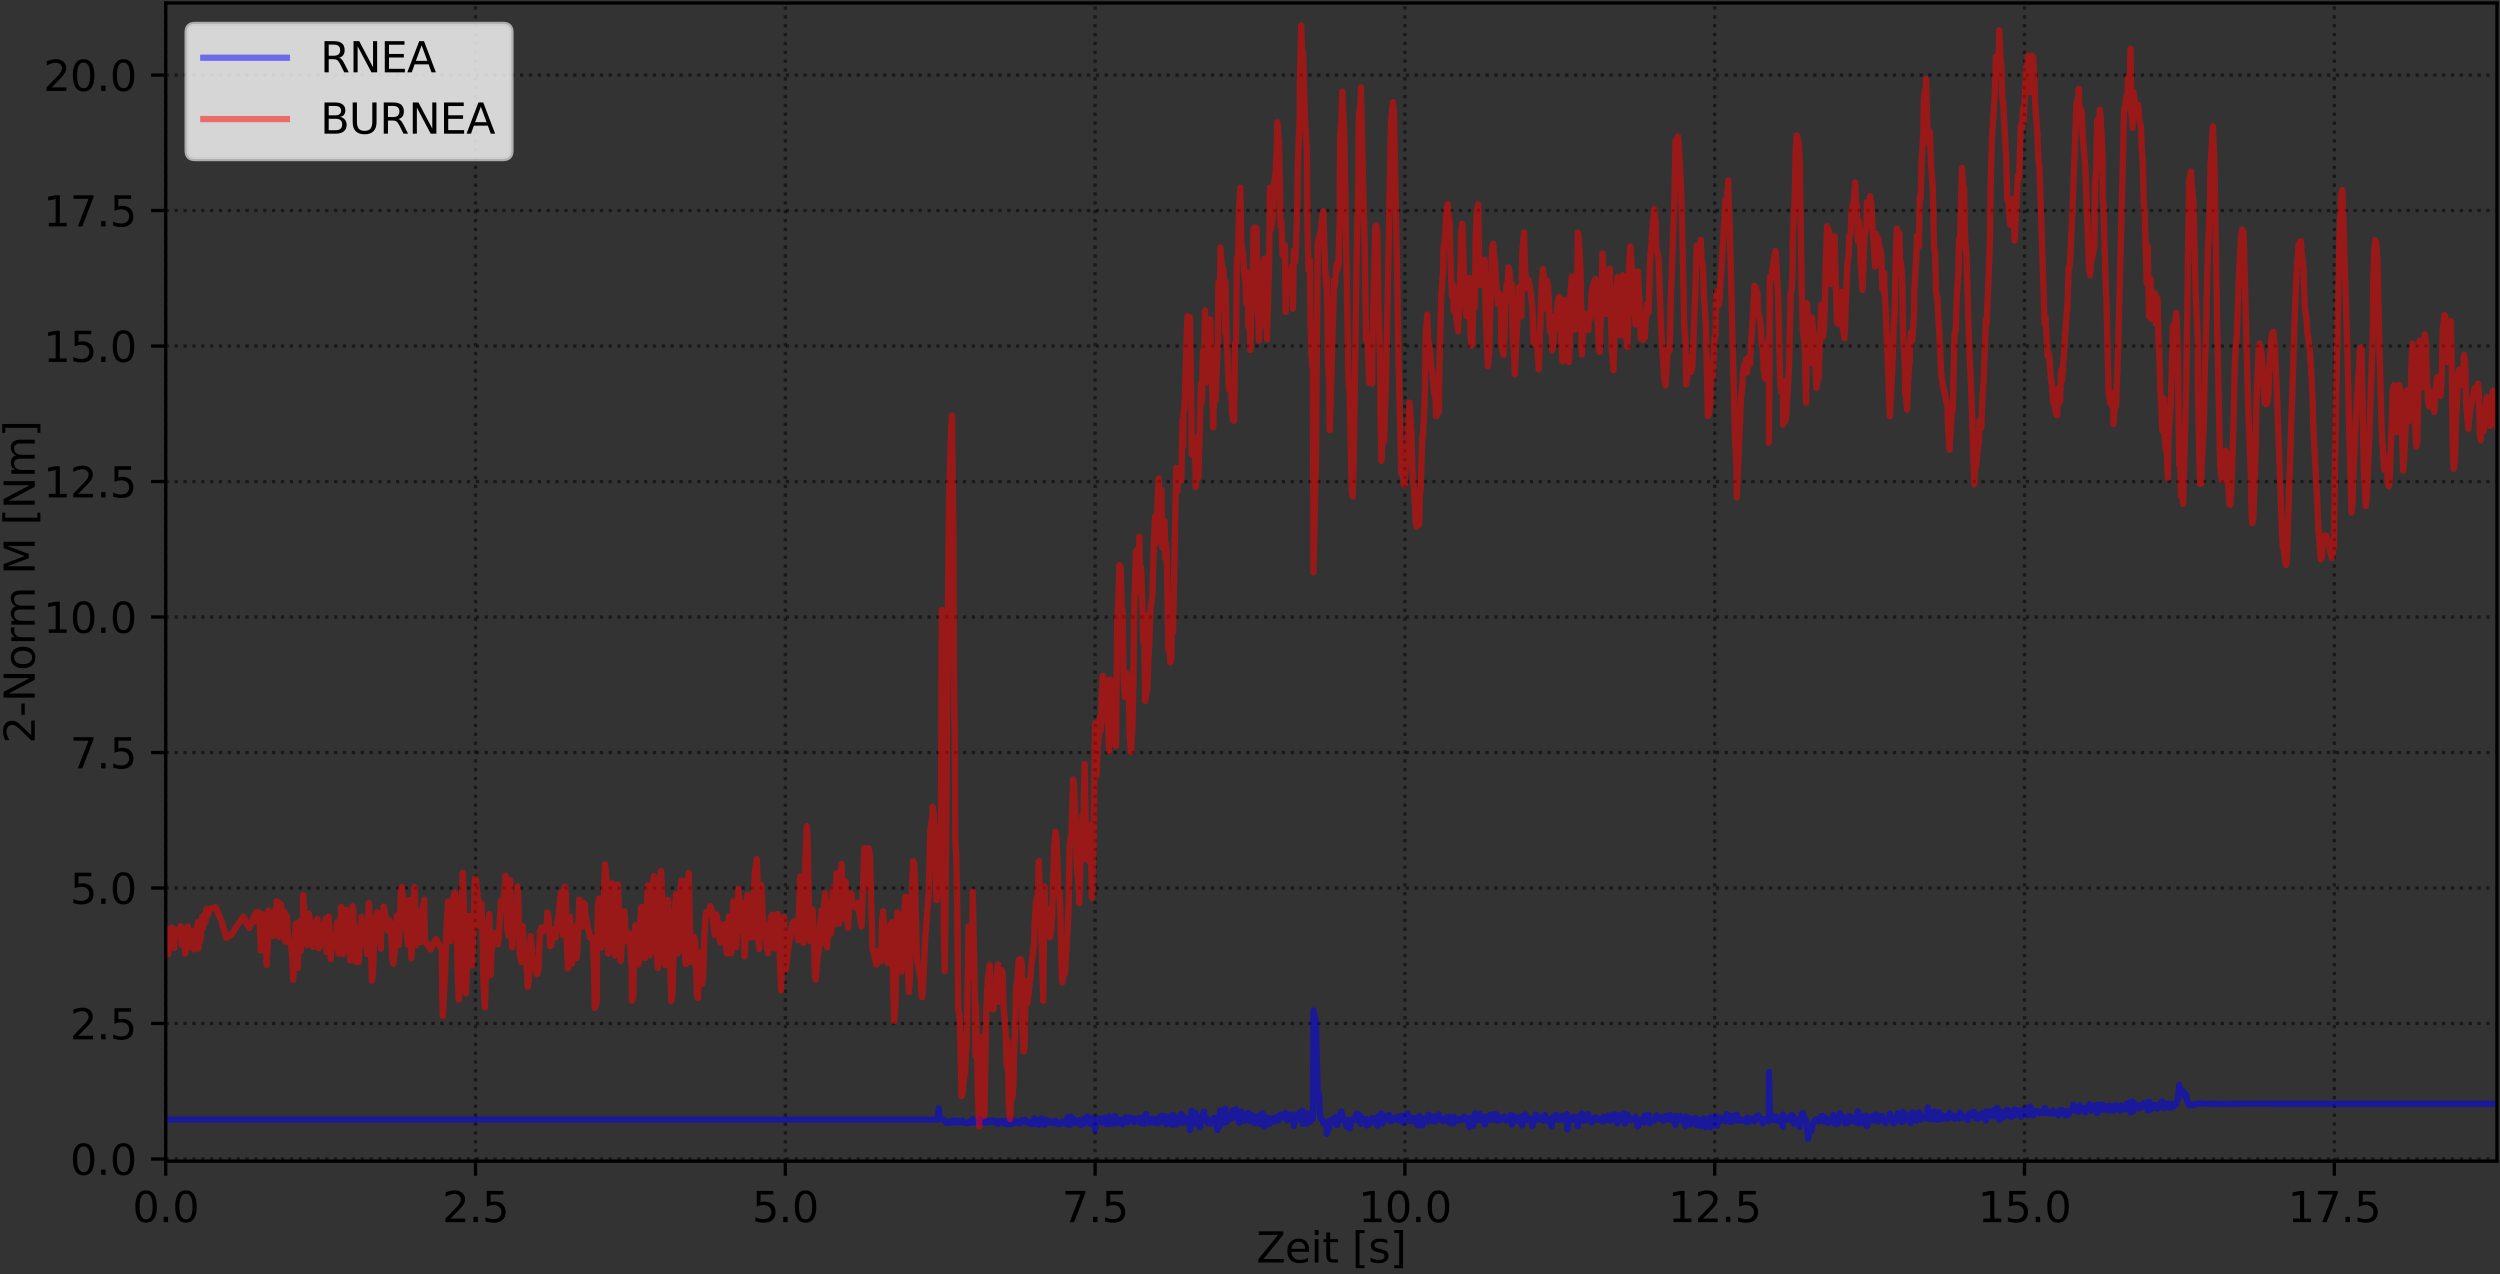 <?xml version="1.0" encoding="utf-8" standalone="no"?>
<!DOCTYPE svg PUBLIC "-//W3C//DTD SVG 1.1//EN"
  "http://www.w3.org/Graphics/SVG/1.1/DTD/svg11.dtd">
<svg xmlns:xlink="http://www.w3.org/1999/xlink" width="598.384pt" height="304.996pt" viewBox="0 0 598.384 304.996" xmlns="http://www.w3.org/2000/svg" version="1.1">
 <rect x="0" y="0" width="598.384" height="304.996" fill="#333333" stroke="none"/>
 <defs>
  <style type="text/css">*{stroke-linejoin: round; stroke-linecap: butt}</style>
 </defs>
 <g id="figure_1">
  <g id="patch_1">
   <path d="M 0 304.996 
L 598.384 304.996 
L 598.384 0 
L 0 0 
L 0 304.996 
z
" style="fill: none"/>
  </g>
  <g id="axes_1">
   <g id="patch_2">
    <path d="M 39.664 277.92 
L 597.664 277.92 
L 597.664 0.72 
L 39.664 0.72 
L 39.664 277.92 
z
" style="fill: none"/>
   </g>
   <g id="matplotlib.axis_1">
    <g id="xtick_1">
     <g id="line2d_1">
      <path d="M 39.664 277.92 
L 39.664 0.72 
" clip-path="url(#pbf1a8bfadb)" style="fill: none; stroke-dasharray: 0.8,1.32; stroke-dashoffset: 0; stroke: #000000; stroke-opacity: 0.5; stroke-width: 0.8"/>
     </g>
     <g id="line2d_2">
      <defs>
       <path id="mc02bb49808" d="M 0 0 
L 0 3.5 
" style="stroke: #000000; stroke-width: 0.8"/>
      </defs>
      <g>
       <use xlink:href="#mc02bb49808" x="39.664" y="277.92" style="stroke: #000000; stroke-width: 0.8"/>
      </g>
     </g>
     <g id="text_1">
      <!-- 0.0 -->
      <g transform="translate(31.712 292.518) scale(0.1 -0.1)">
       <defs>
        <path id="DejaVuSans-30" d="M 2034 4250 
Q 1547 4250 1301 3770 
Q 1056 3291 1056 2328 
Q 1056 1369 1301 889 
Q 1547 409 2034 409 
Q 2525 409 2770 889 
Q 3016 1369 3016 2328 
Q 3016 3291 2770 3770 
Q 2525 4250 2034 4250 
z
M 2034 4750 
Q 2819 4750 3233 4129 
Q 3647 3509 3647 2328 
Q 3647 1150 3233 529 
Q 2819 -91 2034 -91 
Q 1250 -91 836 529 
Q 422 1150 422 2328 
Q 422 3509 836 4129 
Q 1250 4750 2034 4750 
z
" transform="scale(0.016)"/>
        <path id="DejaVuSans-2e" d="M 684 794 
L 1344 794 
L 1344 0 
L 684 0 
L 684 794 
z
" transform="scale(0.016)"/>
       </defs>
       <use xlink:href="#DejaVuSans-30"/>
       <use xlink:href="#DejaVuSans-2e" x="63.623"/>
       <use xlink:href="#DejaVuSans-30" x="95.41"/>
      </g>
     </g>
    </g>
    <g id="xtick_2">
     <g id="line2d_3">
      <path d="M 113.815 277.92 
L 113.815 0.72 
" clip-path="url(#pbf1a8bfadb)" style="fill: none; stroke-dasharray: 0.8,1.32; stroke-dashoffset: 0; stroke: #000000; stroke-opacity: 0.5; stroke-width: 0.8"/>
     </g>
     <g id="line2d_4">
      <g>
       <use xlink:href="#mc02bb49808" x="113.815" y="277.92" style="stroke: #000000; stroke-width: 0.8"/>
      </g>
     </g>
     <g id="text_2">
      <!-- 2.5 -->
      <g transform="translate(105.864 292.518) scale(0.1 -0.1)">
       <defs>
        <path id="DejaVuSans-32" d="M 1228 531 
L 3431 531 
L 3431 0 
L 469 0 
L 469 531 
Q 828 903 1448 1529 
Q 2069 2156 2228 2338 
Q 2531 2678 2651 2914 
Q 2772 3150 2772 3378 
Q 2772 3750 2511 3984 
Q 2250 4219 1831 4219 
Q 1534 4219 1204 4116 
Q 875 4013 500 3803 
L 500 4441 
Q 881 4594 1212 4672 
Q 1544 4750 1819 4750 
Q 2544 4750 2975 4387 
Q 3406 4025 3406 3419 
Q 3406 3131 3298 2873 
Q 3191 2616 2906 2266 
Q 2828 2175 2409 1742 
Q 1991 1309 1228 531 
z
" transform="scale(0.016)"/>
        <path id="DejaVuSans-35" d="M 691 4666 
L 3169 4666 
L 3169 4134 
L 1269 4134 
L 1269 2991 
Q 1406 3038 1543 3061 
Q 1681 3084 1819 3084 
Q 2600 3084 3056 2656 
Q 3513 2228 3513 1497 
Q 3513 744 3044 326 
Q 2575 -91 1722 -91 
Q 1428 -91 1123 -41 
Q 819 9 494 109 
L 494 744 
Q 775 591 1075 516 
Q 1375 441 1709 441 
Q 2250 441 2565 725 
Q 2881 1009 2881 1497 
Q 2881 1984 2565 2268 
Q 2250 2553 1709 2553 
Q 1456 2553 1204 2497 
Q 953 2441 691 2322 
L 691 4666 
z
" transform="scale(0.016)"/>
       </defs>
       <use xlink:href="#DejaVuSans-32"/>
       <use xlink:href="#DejaVuSans-2e" x="63.623"/>
       <use xlink:href="#DejaVuSans-35" x="95.41"/>
      </g>
     </g>
    </g>
    <g id="xtick_3">
     <g id="line2d_5">
      <path d="M 187.966 277.92 
L 187.966 0.72 
" clip-path="url(#pbf1a8bfadb)" style="fill: none; stroke-dasharray: 0.8,1.32; stroke-dashoffset: 0; stroke: #000000; stroke-opacity: 0.5; stroke-width: 0.8"/>
     </g>
     <g id="line2d_6">
      <g>
       <use xlink:href="#mc02bb49808" x="187.966" y="277.92" style="stroke: #000000; stroke-width: 0.8"/>
      </g>
     </g>
     <g id="text_3">
      <!-- 5.0 -->
      <g transform="translate(180.015 292.518) scale(0.1 -0.1)">
       <use xlink:href="#DejaVuSans-35"/>
       <use xlink:href="#DejaVuSans-2e" x="63.623"/>
       <use xlink:href="#DejaVuSans-30" x="95.41"/>
      </g>
     </g>
    </g>
    <g id="xtick_4">
     <g id="line2d_7">
      <path d="M 262.118 277.92 
L 262.118 0.72 
" clip-path="url(#pbf1a8bfadb)" style="fill: none; stroke-dasharray: 0.8,1.32; stroke-dashoffset: 0; stroke: #000000; stroke-opacity: 0.5; stroke-width: 0.8"/>
     </g>
     <g id="line2d_8">
      <g>
       <use xlink:href="#mc02bb49808" x="262.118" y="277.92" style="stroke: #000000; stroke-width: 0.8"/>
      </g>
     </g>
     <g id="text_4">
      <!-- 7.5 -->
      <g transform="translate(254.166 292.518) scale(0.1 -0.1)">
       <defs>
        <path id="DejaVuSans-37" d="M 525 4666 
L 3525 4666 
L 3525 4397 
L 1831 0 
L 1172 0 
L 2766 4134 
L 525 4134 
L 525 4666 
z
" transform="scale(0.016)"/>
       </defs>
       <use xlink:href="#DejaVuSans-37"/>
       <use xlink:href="#DejaVuSans-2e" x="63.623"/>
       <use xlink:href="#DejaVuSans-35" x="95.41"/>
      </g>
     </g>
    </g>
    <g id="xtick_5">
     <g id="line2d_9">
      <path d="M 336.269 277.92 
L 336.269 0.72 
" clip-path="url(#pbf1a8bfadb)" style="fill: none; stroke-dasharray: 0.8,1.32; stroke-dashoffset: 0; stroke: #000000; stroke-opacity: 0.5; stroke-width: 0.8"/>
     </g>
     <g id="line2d_10">
      <g>
       <use xlink:href="#mc02bb49808" x="336.269" y="277.92" style="stroke: #000000; stroke-width: 0.8"/>
      </g>
     </g>
     <g id="text_5">
      <!-- 10.0 -->
      <g transform="translate(325.136 292.518) scale(0.1 -0.1)">
       <defs>
        <path id="DejaVuSans-31" d="M 794 531 
L 1825 531 
L 1825 4091 
L 703 3866 
L 703 4441 
L 1819 4666 
L 2450 4666 
L 2450 531 
L 3481 531 
L 3481 0 
L 794 0 
L 794 531 
z
" transform="scale(0.016)"/>
       </defs>
       <use xlink:href="#DejaVuSans-31"/>
       <use xlink:href="#DejaVuSans-30" x="63.623"/>
       <use xlink:href="#DejaVuSans-2e" x="127.246"/>
       <use xlink:href="#DejaVuSans-30" x="159.033"/>
      </g>
     </g>
    </g>
    <g id="xtick_6">
     <g id="line2d_11">
      <path d="M 410.42 277.92 
L 410.42 0.72 
" clip-path="url(#pbf1a8bfadb)" style="fill: none; stroke-dasharray: 0.8,1.32; stroke-dashoffset: 0; stroke: #000000; stroke-opacity: 0.5; stroke-width: 0.8"/>
     </g>
     <g id="line2d_12">
      <g>
       <use xlink:href="#mc02bb49808" x="410.42" y="277.92" style="stroke: #000000; stroke-width: 0.8"/>
      </g>
     </g>
     <g id="text_6">
      <!-- 12.5 -->
      <g transform="translate(399.288 292.518) scale(0.1 -0.1)">
       <use xlink:href="#DejaVuSans-31"/>
       <use xlink:href="#DejaVuSans-32" x="63.623"/>
       <use xlink:href="#DejaVuSans-2e" x="127.246"/>
       <use xlink:href="#DejaVuSans-35" x="159.033"/>
      </g>
     </g>
    </g>
    <g id="xtick_7">
     <g id="line2d_13">
      <path d="M 484.572 277.92 
L 484.572 0.72 
" clip-path="url(#pbf1a8bfadb)" style="fill: none; stroke-dasharray: 0.8,1.32; stroke-dashoffset: 0; stroke: #000000; stroke-opacity: 0.5; stroke-width: 0.8"/>
     </g>
     <g id="line2d_14">
      <g>
       <use xlink:href="#mc02bb49808" x="484.572" y="277.92" style="stroke: #000000; stroke-width: 0.8"/>
      </g>
     </g>
     <g id="text_7">
      <!-- 15.0 -->
      <g transform="translate(473.439 292.518) scale(0.1 -0.1)">
       <use xlink:href="#DejaVuSans-31"/>
       <use xlink:href="#DejaVuSans-35" x="63.623"/>
       <use xlink:href="#DejaVuSans-2e" x="127.246"/>
       <use xlink:href="#DejaVuSans-30" x="159.033"/>
      </g>
     </g>
    </g>
    <g id="xtick_8">
     <g id="line2d_15">
      <path d="M 558.723 277.92 
L 558.723 0.72 
" clip-path="url(#pbf1a8bfadb)" style="fill: none; stroke-dasharray: 0.8,1.32; stroke-dashoffset: 0; stroke: #000000; stroke-opacity: 0.5; stroke-width: 0.8"/>
     </g>
     <g id="line2d_16">
      <g>
       <use xlink:href="#mc02bb49808" x="558.723" y="277.92" style="stroke: #000000; stroke-width: 0.8"/>
      </g>
     </g>
     <g id="text_8">
      <!-- 17.5 -->
      <g transform="translate(547.59 292.518) scale(0.1 -0.1)">
       <use xlink:href="#DejaVuSans-31"/>
       <use xlink:href="#DejaVuSans-37" x="63.623"/>
       <use xlink:href="#DejaVuSans-2e" x="127.246"/>
       <use xlink:href="#DejaVuSans-35" x="159.033"/>
      </g>
     </g>
    </g>
    <g id="text_9">
     <!-- Zeit [s] -->
     <g transform="translate(300.718 302.197) scale(0.1 -0.1)">
      <defs>
       <path id="DejaVuSans-5a" d="M 359 4666 
L 4025 4666 
L 4025 4184 
L 1075 531 
L 4097 531 
L 4097 0 
L 288 0 
L 288 481 
L 3238 4134 
L 359 4134 
L 359 4666 
z
" transform="scale(0.016)"/>
       <path id="DejaVuSans-65" d="M 3597 1894 
L 3597 1613 
L 953 1613 
Q 991 1019 1311 708 
Q 1631 397 2203 397 
Q 2534 397 2845 478 
Q 3156 559 3463 722 
L 3463 178 
Q 3153 47 2828 -22 
Q 2503 -91 2169 -91 
Q 1331 -91 842 396 
Q 353 884 353 1716 
Q 353 2575 817 3079 
Q 1281 3584 2069 3584 
Q 2775 3584 3186 3129 
Q 3597 2675 3597 1894 
z
M 3022 2063 
Q 3016 2534 2758 2815 
Q 2500 3097 2075 3097 
Q 1594 3097 1305 2825 
Q 1016 2553 972 2059 
L 3022 2063 
z
" transform="scale(0.016)"/>
       <path id="DejaVuSans-69" d="M 603 3500 
L 1178 3500 
L 1178 0 
L 603 0 
L 603 3500 
z
M 603 4863 
L 1178 4863 
L 1178 4134 
L 603 4134 
L 603 4863 
z
" transform="scale(0.016)"/>
       <path id="DejaVuSans-74" d="M 1172 4494 
L 1172 3500 
L 2356 3500 
L 2356 3053 
L 1172 3053 
L 1172 1153 
Q 1172 725 1289 603 
Q 1406 481 1766 481 
L 2356 481 
L 2356 0 
L 1766 0 
Q 1100 0 847 248 
Q 594 497 594 1153 
L 594 3053 
L 172 3053 
L 172 3500 
L 594 3500 
L 594 4494 
L 1172 4494 
z
" transform="scale(0.016)"/>
       <path id="DejaVuSans-20" transform="scale(0.016)"/>
       <path id="DejaVuSans-5b" d="M 550 4863 
L 1875 4863 
L 1875 4416 
L 1125 4416 
L 1125 -397 
L 1875 -397 
L 1875 -844 
L 550 -844 
L 550 4863 
z
" transform="scale(0.016)"/>
       <path id="DejaVuSans-73" d="M 2834 3397 
L 2834 2853 
Q 2591 2978 2328 3040 
Q 2066 3103 1784 3103 
Q 1356 3103 1142 2972 
Q 928 2841 928 2578 
Q 928 2378 1081 2264 
Q 1234 2150 1697 2047 
L 1894 2003 
Q 2506 1872 2764 1633 
Q 3022 1394 3022 966 
Q 3022 478 2636 193 
Q 2250 -91 1575 -91 
Q 1294 -91 989 -36 
Q 684 19 347 128 
L 347 722 
Q 666 556 975 473 
Q 1284 391 1588 391 
Q 1994 391 2212 530 
Q 2431 669 2431 922 
Q 2431 1156 2273 1281 
Q 2116 1406 1581 1522 
L 1381 1569 
Q 847 1681 609 1914 
Q 372 2147 372 2553 
Q 372 3047 722 3315 
Q 1072 3584 1716 3584 
Q 2034 3584 2315 3537 
Q 2597 3491 2834 3397 
z
" transform="scale(0.016)"/>
       <path id="DejaVuSans-5d" d="M 1947 4863 
L 1947 -844 
L 622 -844 
L 622 -397 
L 1369 -397 
L 1369 4416 
L 622 4416 
L 622 4863 
L 1947 4863 
z
" transform="scale(0.016)"/>
      </defs>
      <use xlink:href="#DejaVuSans-5a"/>
      <use xlink:href="#DejaVuSans-65" x="68.506"/>
      <use xlink:href="#DejaVuSans-69" x="130.029"/>
      <use xlink:href="#DejaVuSans-74" x="157.812"/>
      <use xlink:href="#DejaVuSans-20" x="197.021"/>
      <use xlink:href="#DejaVuSans-5b" x="228.809"/>
      <use xlink:href="#DejaVuSans-73" x="267.822"/>
      <use xlink:href="#DejaVuSans-5d" x="319.922"/>
     </g>
    </g>
   </g>
   <g id="matplotlib.axis_2">
    <g id="ytick_1">
     <g id="line2d_17">
      <path d="M 39.664 277.404 
L 597.664 277.404 
" clip-path="url(#pbf1a8bfadb)" style="fill: none; stroke-dasharray: 0.8,1.32; stroke-dashoffset: 0; stroke: #000000; stroke-opacity: 0.5; stroke-width: 0.8"/>
     </g>
     <g id="line2d_18">
      <defs>
       <path id="m0616d4624e" d="M 0 0 
L -3.5 0 
" style="stroke: #000000; stroke-width: 0.8"/>
      </defs>
      <g>
       <use xlink:href="#m0616d4624e" x="39.664" y="277.404" style="stroke: #000000; stroke-width: 0.8"/>
      </g>
     </g>
     <g id="text_10">
      <!-- 0.0 -->
      <g transform="translate(16.761 281.203) scale(0.1 -0.1)">
       <use xlink:href="#DejaVuSans-30"/>
       <use xlink:href="#DejaVuSans-2e" x="63.623"/>
       <use xlink:href="#DejaVuSans-30" x="95.41"/>
      </g>
     </g>
    </g>
    <g id="ytick_2">
     <g id="line2d_19">
      <path d="M 39.664 244.974 
L 597.664 244.974 
" clip-path="url(#pbf1a8bfadb)" style="fill: none; stroke-dasharray: 0.8,1.32; stroke-dashoffset: 0; stroke: #000000; stroke-opacity: 0.5; stroke-width: 0.8"/>
     </g>
     <g id="line2d_20">
      <g>
       <use xlink:href="#m0616d4624e" x="39.664" y="244.974" style="stroke: #000000; stroke-width: 0.8"/>
      </g>
     </g>
     <g id="text_11">
      <!-- 2.5 -->
      <g transform="translate(16.761 248.774) scale(0.1 -0.1)">
       <use xlink:href="#DejaVuSans-32"/>
       <use xlink:href="#DejaVuSans-2e" x="63.623"/>
       <use xlink:href="#DejaVuSans-35" x="95.41"/>
      </g>
     </g>
    </g>
    <g id="ytick_3">
     <g id="line2d_21">
      <path d="M 39.664 212.545 
L 597.664 212.545 
" clip-path="url(#pbf1a8bfadb)" style="fill: none; stroke-dasharray: 0.8,1.32; stroke-dashoffset: 0; stroke: #000000; stroke-opacity: 0.5; stroke-width: 0.8"/>
     </g>
     <g id="line2d_22">
      <g>
       <use xlink:href="#m0616d4624e" x="39.664" y="212.545" style="stroke: #000000; stroke-width: 0.8"/>
      </g>
     </g>
     <g id="text_12">
      <!-- 5.0 -->
      <g transform="translate(16.761 216.344) scale(0.1 -0.1)">
       <use xlink:href="#DejaVuSans-35"/>
       <use xlink:href="#DejaVuSans-2e" x="63.623"/>
       <use xlink:href="#DejaVuSans-30" x="95.41"/>
      </g>
     </g>
    </g>
    <g id="ytick_4">
     <g id="line2d_23">
      <path d="M 39.664 180.116 
L 597.664 180.116 
" clip-path="url(#pbf1a8bfadb)" style="fill: none; stroke-dasharray: 0.8,1.32; stroke-dashoffset: 0; stroke: #000000; stroke-opacity: 0.5; stroke-width: 0.8"/>
     </g>
     <g id="line2d_24">
      <g>
       <use xlink:href="#m0616d4624e" x="39.664" y="180.116" style="stroke: #000000; stroke-width: 0.8"/>
      </g>
     </g>
     <g id="text_13">
      <!-- 7.5 -->
      <g transform="translate(16.761 183.915) scale(0.1 -0.1)">
       <use xlink:href="#DejaVuSans-37"/>
       <use xlink:href="#DejaVuSans-2e" x="63.623"/>
       <use xlink:href="#DejaVuSans-35" x="95.41"/>
      </g>
     </g>
    </g>
    <g id="ytick_5">
     <g id="line2d_25">
      <path d="M 39.664 147.686 
L 597.664 147.686 
" clip-path="url(#pbf1a8bfadb)" style="fill: none; stroke-dasharray: 0.8,1.32; stroke-dashoffset: 0; stroke: #000000; stroke-opacity: 0.5; stroke-width: 0.8"/>
     </g>
     <g id="line2d_26">
      <g>
       <use xlink:href="#m0616d4624e" x="39.664" y="147.686" style="stroke: #000000; stroke-width: 0.8"/>
      </g>
     </g>
     <g id="text_14">
      <!-- 10.0 -->
      <g transform="translate(10.398 151.485) scale(0.1 -0.1)">
       <use xlink:href="#DejaVuSans-31"/>
       <use xlink:href="#DejaVuSans-30" x="63.623"/>
       <use xlink:href="#DejaVuSans-2e" x="127.246"/>
       <use xlink:href="#DejaVuSans-30" x="159.033"/>
      </g>
     </g>
    </g>
    <g id="ytick_6">
     <g id="line2d_27">
      <path d="M 39.664 115.257 
L 597.664 115.257 
" clip-path="url(#pbf1a8bfadb)" style="fill: none; stroke-dasharray: 0.8,1.32; stroke-dashoffset: 0; stroke: #000000; stroke-opacity: 0.5; stroke-width: 0.8"/>
     </g>
     <g id="line2d_28">
      <g>
       <use xlink:href="#m0616d4624e" x="39.664" y="115.257" style="stroke: #000000; stroke-width: 0.8"/>
      </g>
     </g>
     <g id="text_15">
      <!-- 12.5 -->
      <g transform="translate(10.398 119.056) scale(0.1 -0.1)">
       <use xlink:href="#DejaVuSans-31"/>
       <use xlink:href="#DejaVuSans-32" x="63.623"/>
       <use xlink:href="#DejaVuSans-2e" x="127.246"/>
       <use xlink:href="#DejaVuSans-35" x="159.033"/>
      </g>
     </g>
    </g>
    <g id="ytick_7">
     <g id="line2d_29">
      <path d="M 39.664 82.827 
L 597.664 82.827 
" clip-path="url(#pbf1a8bfadb)" style="fill: none; stroke-dasharray: 0.8,1.32; stroke-dashoffset: 0; stroke: #000000; stroke-opacity: 0.5; stroke-width: 0.8"/>
     </g>
     <g id="line2d_30">
      <g>
       <use xlink:href="#m0616d4624e" x="39.664" y="82.827" style="stroke: #000000; stroke-width: 0.8"/>
      </g>
     </g>
     <g id="text_16">
      <!-- 15.0 -->
      <g transform="translate(10.398 86.626) scale(0.1 -0.1)">
       <use xlink:href="#DejaVuSans-31"/>
       <use xlink:href="#DejaVuSans-35" x="63.623"/>
       <use xlink:href="#DejaVuSans-2e" x="127.246"/>
       <use xlink:href="#DejaVuSans-30" x="159.033"/>
      </g>
     </g>
    </g>
    <g id="ytick_8">
     <g id="line2d_31">
      <path d="M 39.664 50.398 
L 597.664 50.398 
" clip-path="url(#pbf1a8bfadb)" style="fill: none; stroke-dasharray: 0.8,1.32; stroke-dashoffset: 0; stroke: #000000; stroke-opacity: 0.5; stroke-width: 0.8"/>
     </g>
     <g id="line2d_32">
      <g>
       <use xlink:href="#m0616d4624e" x="39.664" y="50.398" style="stroke: #000000; stroke-width: 0.8"/>
      </g>
     </g>
     <g id="text_17">
      <!-- 17.5 -->
      <g transform="translate(10.398 54.197) scale(0.1 -0.1)">
       <use xlink:href="#DejaVuSans-31"/>
       <use xlink:href="#DejaVuSans-37" x="63.623"/>
       <use xlink:href="#DejaVuSans-2e" x="127.246"/>
       <use xlink:href="#DejaVuSans-35" x="159.033"/>
      </g>
     </g>
    </g>
    <g id="ytick_9">
     <g id="line2d_33">
      <path d="M 39.664 17.968 
L 597.664 17.968 
" clip-path="url(#pbf1a8bfadb)" style="fill: none; stroke-dasharray: 0.8,1.32; stroke-dashoffset: 0; stroke: #000000; stroke-opacity: 0.5; stroke-width: 0.8"/>
     </g>
     <g id="line2d_34">
      <g>
       <use xlink:href="#m0616d4624e" x="39.664" y="17.968" style="stroke: #000000; stroke-width: 0.8"/>
      </g>
     </g>
     <g id="text_18">
      <!-- 20.0 -->
      <g transform="translate(10.398 21.768) scale(0.1 -0.1)">
       <use xlink:href="#DejaVuSans-32"/>
       <use xlink:href="#DejaVuSans-30" x="63.623"/>
       <use xlink:href="#DejaVuSans-2e" x="127.246"/>
       <use xlink:href="#DejaVuSans-30" x="159.033"/>
      </g>
     </g>
    </g>
    <g id="text_19">
     <!-- 2-Norm M [Nm] -->
     <g transform="translate(8.318 177.948) rotate(-90) scale(0.1 -0.1)">
      <defs>
       <path id="DejaVuSans-2d" d="M 313 2009 
L 1997 2009 
L 1997 1497 
L 313 1497 
L 313 2009 
z
" transform="scale(0.016)"/>
       <path id="DejaVuSans-4e" d="M 628 4666 
L 1478 4666 
L 3547 763 
L 3547 4666 
L 4159 4666 
L 4159 0 
L 3309 0 
L 1241 3903 
L 1241 0 
L 628 0 
L 628 4666 
z
" transform="scale(0.016)"/>
       <path id="DejaVuSans-6f" d="M 1959 3097 
Q 1497 3097 1228 2736 
Q 959 2375 959 1747 
Q 959 1119 1226 758 
Q 1494 397 1959 397 
Q 2419 397 2687 759 
Q 2956 1122 2956 1747 
Q 2956 2369 2687 2733 
Q 2419 3097 1959 3097 
z
M 1959 3584 
Q 2709 3584 3137 3096 
Q 3566 2609 3566 1747 
Q 3566 888 3137 398 
Q 2709 -91 1959 -91 
Q 1206 -91 779 398 
Q 353 888 353 1747 
Q 353 2609 779 3096 
Q 1206 3584 1959 3584 
z
" transform="scale(0.016)"/>
       <path id="DejaVuSans-72" d="M 2631 2963 
Q 2534 3019 2420 3045 
Q 2306 3072 2169 3072 
Q 1681 3072 1420 2755 
Q 1159 2438 1159 1844 
L 1159 0 
L 581 0 
L 581 3500 
L 1159 3500 
L 1159 2956 
Q 1341 3275 1631 3429 
Q 1922 3584 2338 3584 
Q 2397 3584 2469 3576 
Q 2541 3569 2628 3553 
L 2631 2963 
z
" transform="scale(0.016)"/>
       <path id="DejaVuSans-6d" d="M 3328 2828 
Q 3544 3216 3844 3400 
Q 4144 3584 4550 3584 
Q 5097 3584 5394 3201 
Q 5691 2819 5691 2113 
L 5691 0 
L 5113 0 
L 5113 2094 
Q 5113 2597 4934 2840 
Q 4756 3084 4391 3084 
Q 3944 3084 3684 2787 
Q 3425 2491 3425 1978 
L 3425 0 
L 2847 0 
L 2847 2094 
Q 2847 2600 2669 2842 
Q 2491 3084 2119 3084 
Q 1678 3084 1418 2786 
Q 1159 2488 1159 1978 
L 1159 0 
L 581 0 
L 581 3500 
L 1159 3500 
L 1159 2956 
Q 1356 3278 1631 3431 
Q 1906 3584 2284 3584 
Q 2666 3584 2933 3390 
Q 3200 3197 3328 2828 
z
" transform="scale(0.016)"/>
       <path id="DejaVuSans-4d" d="M 628 4666 
L 1569 4666 
L 2759 1491 
L 3956 4666 
L 4897 4666 
L 4897 0 
L 4281 0 
L 4281 4097 
L 3078 897 
L 2444 897 
L 1241 4097 
L 1241 0 
L 628 0 
L 628 4666 
z
" transform="scale(0.016)"/>
      </defs>
      <use xlink:href="#DejaVuSans-32"/>
      <use xlink:href="#DejaVuSans-2d" x="63.623"/>
      <use xlink:href="#DejaVuSans-4e" x="99.707"/>
      <use xlink:href="#DejaVuSans-6f" x="174.512"/>
      <use xlink:href="#DejaVuSans-72" x="235.693"/>
      <use xlink:href="#DejaVuSans-6d" x="275.057"/>
      <use xlink:href="#DejaVuSans-20" x="372.469"/>
      <use xlink:href="#DejaVuSans-4d" x="404.256"/>
      <use xlink:href="#DejaVuSans-20" x="490.535"/>
      <use xlink:href="#DejaVuSans-5b" x="522.322"/>
      <use xlink:href="#DejaVuSans-4e" x="561.336"/>
      <use xlink:href="#DejaVuSans-6d" x="636.141"/>
      <use xlink:href="#DejaVuSans-5d" x="733.553"/>
     </g>
    </g>
   </g>
   <g id="line2d_35">
    <path d="M 39.664 267.965 
L 224.409 267.965 
L 224.715 265.285 
L 224.893 267.824 
L 225.659 267.892 
L 226.675 268.793 
L 227.15 268.724 
L 227.388 268.386 
L 227.686 268.722 
L 227.868 268.241 
L 228.345 268.675 
L 228.584 268.165 
L 228.64 268.594 
L 229.355 268.644 
L 229.653 268.294 
L 229.892 268.532 
L 230.134 268.614 
L 230.373 268.176 
L 230.669 268.704 
L 231.16 268.706 
L 231.334 268.827 
L 231.867 268.512 
L 232.106 268.776 
L 232.403 268.257 
L 232.791 268.512 
L 232.825 267.917 
L 233.298 268.623 
L 233.477 268.688 
L 233.595 268.417 
L 234.369 268.782 
L 234.549 267.718 
L 234.788 268.736 
L 235.621 268.132 
L 235.8 268.729 
L 236.277 268.14 
L 236.594 268.59 
L 236.888 268.366 
L 237.068 268.595 
L 237.545 268.157 
L 237.782 268.519 
L 238.081 268.511 
L 238.319 268.344 
L 238.557 268.839 
L 238.856 269.012 
L 239.036 268.353 
L 239.451 268.361 
L 239.512 268.597 
L 239.989 268.266 
L 240.226 268.868 
L 240.466 268.972 
L 240.71 268.69 
L 241.002 269.141 
L 241.184 268.217 
L 241.478 268.696 
L 241.775 268.617 
L 241.955 269.142 
L 242.551 268.098 
L 242.73 268.84 
L 242.968 268.492 
L 243.206 268.363 
L 243.505 268.68 
L 243.803 268.721 
L 244.101 268.879 
L 244.28 268.264 
L 244.577 268.108 
L 244.7 268.523 
L 244.998 268.431 
L 245.415 268.068 
L 245.693 268.673 
L 245.921 268.414 
L 246.16 268.67 
L 246.903 269.104 
L 247.364 268.545 
L 247.499 267.731 
L 247.622 268.007 
L 247.916 269.001 
L 248.155 268.227 
L 248.393 268.02 
L 248.63 269.225 
L 249.286 267.68 
L 249.525 268.281 
L 249.704 268.023 
L 250.01 269.181 
L 250.182 267.994 
L 250.38 268.581 
L 250.692 268.499 
L 250.958 268.632 
L 251.078 268.315 
L 251.338 268.354 
L 251.615 268.833 
L 252.151 268.534 
L 252.332 268.832 
L 252.628 268.223 
L 253.165 269.068 
L 253.587 268.984 
L 253.822 269.016 
L 254.298 268.488 
L 255.074 268.956 
L 255.312 268.685 
L 255.551 267.34 
L 256.027 269.312 
L 256.444 267.306 
L 256.802 268.044 
L 256.863 268.819 
L 257.04 268.548 
L 257.279 267.97 
L 257.758 268.661 
L 258.175 268.829 
L 258.296 268.314 
L 258.592 268.031 
L 258.772 269.263 
L 259.366 267.887 
L 259.606 268.921 
L 259.738 267.703 
L 260.319 267.252 
L 260.649 268.333 
L 260.891 268.538 
L 261.037 269.014 
L 261.334 267.681 
L 261.455 268.429 
L 261.752 268.625 
L 262.11 270.427 
L 262.651 267.823 
L 262.764 267.632 
L 263.137 268.406 
L 263.49 267.917 
L 263.955 268.689 
L 264.313 267.486 
L 264.492 267.616 
L 264.909 269.106 
L 265.028 268.365 
L 265.266 268.869 
L 265.447 267.235 
L 265.804 269.004 
L 266.043 268.767 
L 266.22 268.931 
L 266.46 268.901 
L 266.876 267.133 
L 267.117 267.673 
L 267.353 267.659 
L 267.413 268.835 
L 267.651 268.584 
L 267.949 268.554 
L 268.255 268.64 
L 268.486 267.979 
L 268.725 269.116 
L 268.921 268.412 
L 269.26 268.469 
L 269.499 267.392 
L 269.918 268.628 
L 270.178 268.179 
L 270.395 267.48 
L 270.692 267.546 
L 271.048 267.993 
L 271.287 267.839 
L 271.406 268.664 
L 271.823 268.438 
L 271.884 267.772 
L 272.48 267.695 
L 272.723 268.026 
L 272.897 267.553 
L 273.136 268.814 
L 273.615 267.496 
L 273.85 268.919 
L 274.089 267.062 
L 274.336 266.637 
L 274.625 267.933 
L 275.13 268.725 
L 275.38 268.477 
L 275.819 267.743 
L 276.199 268.375 
L 276.475 268.83 
L 276.599 267.877 
L 277.074 268.097 
L 277.369 268.827 
L 277.555 267.358 
L 277.973 268.329 
L 278.21 267.027 
L 278.323 268.282 
L 278.751 268.075 
L 278.94 267.194 
L 279.1 269.127 
L 279.281 269.072 
L 279.637 267.294 
L 279.785 267.739 
L 280.355 267.903 
L 280.592 269.231 
L 280.773 266.858 
L 281.068 268.355 
L 281.248 268.312 
L 281.546 269.168 
L 281.785 267.773 
L 282.141 267.353 
L 282.321 268.552 
L 282.755 266.675 
L 283.035 268.766 
L 283.218 267.144 
L 283.275 267.67 
L 283.512 267.63 
L 283.695 268.263 
L 283.989 267.649 
L 284.467 267.715 
L 284.825 270.508 
L 285.123 268.013 
L 285.25 265.857 
L 285.481 268.022 
L 285.724 269.014 
L 286.017 268.771 
L 286.196 266.461 
L 286.437 267.851 
L 286.851 268.156 
L 286.972 267.91 
L 287.21 269.869 
L 287.688 267.036 
L 287.93 266.829 
L 288.168 266.074 
L 288.423 268.169 
L 288.645 267.432 
L 289.004 268.222 
L 289.062 268.754 
L 289.42 268.23 
L 289.658 268.467 
L 289.897 268.966 
L 290.616 267.515 
L 290.972 268.407 
L 291.389 270.478 
L 291.509 267.495 
L 291.627 269.997 
L 292.044 265.807 
L 292.11 269.421 
L 292.386 268.409 
L 292.656 266.813 
L 292.841 268.727 
L 293.296 265.349 
L 293.356 267.457 
L 293.594 268.524 
L 293.892 267.74 
L 294.13 267.497 
L 294.368 267.055 
L 294.666 267.831 
L 294.85 267.445 
L 295.085 265.78 
L 295.628 266.993 
L 295.86 265.502 
L 296.039 267.55 
L 296.335 267.338 
L 296.574 268.704 
L 296.878 268.414 
L 297.109 266.082 
L 297.587 268.086 
L 297.769 268.249 
L 298.123 267.831 
L 298.313 266.685 
L 298.6 268.069 
L 298.781 266.329 
L 299.256 268.316 
L 299.496 268.164 
L 299.794 266.895 
L 300.031 267.147 
L 300.269 268.822 
L 300.767 268.216 
L 300.988 268.652 
L 301.344 267.084 
L 301.523 269.051 
L 301.761 266.781 
L 302.015 268.025 
L 302.241 266.492 
L 302.655 269.66 
L 302.774 268.578 
L 303.072 269.01 
L 303.251 267.431 
L 303.609 267.734 
L 303.787 269.05 
L 304.205 267.726 
L 304.502 268.263 
L 304.706 267.637 
L 304.987 268.489 
L 305.28 268.059 
L 305.577 267.323 
L 305.757 268.225 
L 306.114 268.121 
L 306.413 266.766 
L 306.472 267.349 
L 306.71 267.006 
L 307.007 267.434 
L 307.19 266.752 
L 307.546 266.731 
L 307.723 266.383 
L 307.962 266.604 
L 308.157 268.18 
L 308.443 267.71 
L 309.061 267.274 
L 309.229 266.755 
L 309.46 267.486 
L 309.699 269.515 
L 310 267.465 
L 310.248 267.892 
L 310.474 266.892 
L 310.616 267.618 
L 311.091 266.275 
L 311.163 266.938 
L 311.45 268.116 
L 311.688 265.83 
L 311.869 269.014 
L 312.225 268.768 
L 312.404 268.335 
L 312.773 268.968 
L 312.942 266.503 
L 313.536 268.571 
L 313.663 266.972 
L 313.894 267.576 
L 314.251 267.763 
L 314.374 241.863 
L 314.966 244.94 
L 315.397 261.717 
L 315.741 261.853 
L 315.863 265.632 
L 316.1 267.769 
L 316.399 267.974 
L 316.844 268.968 
L 317.178 269.035 
L 317.495 268.598 
L 317.613 271.411 
L 317.856 269.186 
L 318.157 270.178 
L 318.271 268.212 
L 318.572 268.825 
L 318.924 267.909 
L 319.221 267.969 
L 319.341 267.84 
L 319.52 267.411 
L 319.88 269.279 
L 320.12 269.22 
L 320.659 266.679 
L 320.776 267.811 
L 321.071 266.037 
L 321.309 267.697 
L 321.786 268.347 
L 322.026 267.964 
L 322.263 269.651 
L 322.501 268.475 
L 322.745 268.204 
L 323.039 270.099 
L 323.518 268.074 
L 323.753 267.788 
L 324.001 268.068 
L 324.231 267.908 
L 324.471 267.915 
L 324.709 266.53 
L 325.125 266.668 
L 325.245 268.29 
L 325.665 267.111 
L 325.731 269 
L 325.963 267.842 
L 326.615 267.976 
L 326.794 268.222 
L 326.973 267.823 
L 327.212 269.388 
L 327.456 269.067 
L 327.692 268.17 
L 328.013 268.787 
L 328.403 267.678 
L 328.463 268.262 
L 328.702 267.871 
L 328.94 267.987 
L 329.181 267.67 
L 329.417 267.945 
L 329.656 269.428 
L 329.955 267.026 
L 330.333 268.049 
L 330.436 267.236 
L 330.669 266.536 
L 330.906 268.913 
L 331.324 267.934 
L 331.742 267.983 
L 331.922 267.13 
L 332.218 267.805 
L 332.473 266.875 
L 332.959 268.43 
L 333.18 267.573 
L 333.649 267.816 
L 333.886 267.613 
L 334.185 267.967 
L 334.429 267.43 
L 334.664 267.249 
L 334.902 268.25 
L 335.141 267.868 
L 335.387 267.095 
L 335.742 268.731 
L 336.184 267.803 
L 336.392 267.86 
L 336.871 266.503 
L 337.133 266.941 
L 337.346 268.289 
L 337.824 268.36 
L 338.062 267.545 
L 338.479 268.061 
L 338.598 268.448 
L 338.897 267.637 
L 339.078 267.964 
L 339.322 269.359 
L 339.706 267.109 
L 339.819 268.291 
L 340.152 267.747 
L 340.452 269.391 
L 340.571 267.707 
L 340.987 267.911 
L 341.106 267.786 
L 341.284 267.96 
L 341.582 268.496 
L 341.881 266.797 
L 342.059 267.692 
L 342.298 268.009 
L 342.536 267.773 
L 342.776 268.381 
L 343.078 267.268 
L 343.253 267.235 
L 343.551 268.409 
L 343.753 268.086 
L 344.027 267.994 
L 344.385 266.737 
L 344.525 267.964 
L 344.743 267.964 
L 344.981 268.12 
L 345.398 267.853 
L 345.516 268.408 
L 345.996 267.494 
L 346.234 267.828 
L 346.542 267.631 
L 346.77 267.261 
L 346.954 268.764 
L 347.246 267.7 
L 347.547 267.71 
L 347.784 268.952 
L 347.962 267.3 
L 348.208 268.067 
L 348.497 268.363 
L 348.795 268.109 
L 348.973 267.742 
L 349.213 267.935 
L 349.632 268.125 
L 349.692 267.889 
L 350.187 267.991 
L 350.411 267.255 
L 350.764 268.007 
L 351.003 267.974 
L 351.301 267.679 
L 351.718 269.748 
L 352.016 267.559 
L 352.433 268.01 
L 352.671 269.433 
L 353.028 266.481 
L 353.209 268.171 
L 353.506 267.51 
L 353.804 268.136 
L 353.924 267.788 
L 354.163 266.637 
L 354.519 268.24 
L 354.938 268.069 
L 355.353 269.171 
L 355.651 267.205 
L 355.89 267.981 
L 356.128 267.824 
L 356.427 268.056 
L 356.724 267.964 
L 356.852 266.755 
L 357.154 267.958 
L 357.391 267.977 
L 357.857 266.653 
L 358.276 266.789 
L 358.393 268.322 
L 358.575 267.876 
L 358.929 268.066 
L 359.228 267.82 
L 359.361 267.443 
L 359.78 267.964 
L 359.888 267.312 
L 360.126 267.244 
L 360.364 268.142 
L 360.609 268.134 
L 360.901 267.942 
L 361.08 268.083 
L 361.384 267.608 
L 361.626 266.917 
L 361.915 269.182 
L 362.037 267.109 
L 362.29 267.827 
L 362.576 267.219 
L 362.823 268.016 
L 363.048 267.954 
L 363.347 267.704 
L 363.585 268.497 
L 363.824 268.048 
L 364.111 267.172 
L 364.364 269.391 
L 364.584 267.87 
L 364.783 268.147 
L 365.077 266.726 
L 365.554 267.918 
L 365.791 268.106 
L 366.09 267.755 
L 366.269 267.988 
L 366.507 267.762 
L 366.805 269.559 
L 367.103 268.06 
L 367.282 268.195 
L 367.591 266.764 
L 367.823 267.964 
L 368.299 267.914 
L 368.474 267.751 
L 368.774 267.964 
L 369.009 267.315 
L 369.326 267.244 
L 369.489 268.25 
L 369.791 266.893 
L 370.087 267.97 
L 370.275 267.784 
L 370.506 267.884 
L 370.69 268.315 
L 370.983 268.258 
L 371.401 269.67 
L 371.522 267.513 
L 371.939 268.12 
L 372.176 267.858 
L 372.473 266.813 
L 372.716 267.76 
L 372.95 267.799 
L 373.189 268.051 
L 373.487 267.83 
L 374.023 267.021 
L 374.558 268.14 
L 375.095 266.683 
L 375.154 270.377 
L 375.517 268.168 
L 375.81 267.693 
L 375.873 267.817 
L 376.241 267.846 
L 376.407 268.09 
L 376.647 267.311 
L 377.002 268.069 
L 377.182 267.978 
L 377.486 267.37 
L 377.662 269.605 
L 377.897 268.159 
L 378.436 268.091 
L 378.615 266.502 
L 378.852 266.686 
L 379.132 268.204 
L 379.628 267.964 
L 379.867 267.984 
L 380.164 266.696 
L 380.344 267.996 
L 380.703 267.715 
L 380.94 268.716 
L 381.119 268.309 
L 381.476 268.15 
L 381.595 267.507 
L 381.835 267.582 
L 382.132 267.457 
L 382.37 268.029 
L 382.728 268.06 
L 382.906 267.861 
L 383.331 267.985 
L 383.562 268.492 
L 383.802 267.305 
L 384.099 268.239 
L 384.278 267.756 
L 384.576 268.054 
L 384.814 267.971 
L 385.052 266.984 
L 385.291 268.084 
L 385.529 268.277 
L 386.303 266.718 
L 386.603 267.913 
L 386.899 268.071 
L 387.143 268.898 
L 387.316 266.928 
L 387.733 267.997 
L 387.794 267.891 
L 388.033 267.803 
L 388.449 267.984 
L 388.569 266.471 
L 388.865 268.941 
L 389.045 267.86 
L 389.282 267.904 
L 389.522 266.798 
L 389.998 267.999 
L 390.24 268.17 
L 390.534 267.886 
L 391.012 267.964 
L 391.37 267.964 
L 391.488 267.357 
L 391.728 268.161 
L 392.027 269.669 
L 392.739 268.017 
L 393.118 268.005 
L 393.222 267.859 
L 393.455 268.623 
L 393.695 266.957 
L 394.175 268.094 
L 394.589 266.79 
L 394.812 268.854 
L 394.947 268.145 
L 395.959 268.177 
L 396.317 267.667 
L 396.436 266.952 
L 396.735 267.567 
L 396.978 267.733 
L 397.212 267.341 
L 397.45 267.779 
L 397.63 267.846 
L 397.87 268.103 
L 398.167 268.207 
L 398.404 268.084 
L 398.642 267.101 
L 399 267.99 
L 399.178 267.614 
L 399.417 267.855 
L 399.655 266.809 
L 399.894 267.983 
L 400.193 268.059 
L 400.551 267.679 
L 400.79 267.636 
L 401.028 269.261 
L 401.147 267.109 
L 401.626 268.262 
L 401.871 267.405 
L 402.161 267.116 
L 402.402 268.147 
L 402.638 268.278 
L 402.936 267.821 
L 403.116 268.107 
L 403.415 269.551 
L 403.592 267.254 
L 403.831 268.066 
L 404.323 267.736 
L 404.367 267.618 
L 404.559 269.124 
L 404.795 268.027 
L 405.083 267.764 
L 405.563 268.226 
L 405.802 267.537 
L 406.109 269.349 
L 406.337 267.875 
L 406.546 268.184 
L 406.814 268.356 
L 407.055 269.529 
L 407.294 268.11 
L 407.587 268.153 
L 407.828 267.654 
L 408.124 267.869 
L 408.305 269.819 
L 408.542 269.564 
L 408.781 267.759 
L 409.022 267.909 
L 409.379 267.416 
L 409.559 269.766 
L 409.797 267.987 
L 410.079 267.941 
L 410.396 268.215 
L 410.632 267.118 
L 410.751 269.324 
L 410.99 269.484 
L 411.287 267.769 
L 411.587 267.85 
L 411.767 268.34 
L 412.005 267.504 
L 412.304 267.939 
L 412.481 267.796 
L 412.781 267.838 
L 413.018 268.396 
L 413.257 266.657 
L 413.674 267.964 
L 413.746 267.76 
L 414.033 268.014 
L 414.223 268.526 
L 414.618 267.061 
L 414.746 268.405 
L 414.976 267.978 
L 415.276 267.781 
L 415.634 267.834 
L 415.695 266.785 
L 415.991 268.243 
L 416.229 268.207 
L 416.721 267.964 
L 417.124 268.239 
L 417.184 268.139 
L 417.483 268.277 
L 417.725 267.928 
L 417.966 268.633 
L 418.163 267.494 
L 418.438 268.631 
L 419.215 267.727 
L 419.633 267.996 
L 419.692 267.859 
L 419.931 268.404 
L 420.288 268.061 
L 420.466 267.127 
L 420.649 267.163 
L 420.885 266.95 
L 421.124 267.889 
L 421.442 267.971 
L 421.662 267.845 
L 421.899 268.886 
L 422.136 267.902 
L 422.375 268.04 
L 422.673 267.898 
L 422.854 268.163 
L 423.387 268.434 
L 423.395 256.608 
L 423.63 268.124 
L 423.986 266.873 
L 424.166 267.313 
L 424.413 267.356 
L 424.645 268.107 
L 425.002 268.134 
L 425.122 267.229 
L 425.306 268.095 
L 425.598 268.329 
L 425.837 267.964 
L 426.076 268.047 
L 426.316 268.307 
L 426.736 269.672 
L 426.79 266.768 
L 427.149 267.907 
L 427.333 267.81 
L 427.567 267.975 
L 427.806 268.004 
L 428.226 267.938 
L 428.351 267.373 
L 428.606 268.09 
L 428.82 266.879 
L 429.067 267.028 
L 429.119 268.357 
L 429.358 268.894 
L 429.597 267.96 
L 429.78 268.335 
L 430.017 267.9 
L 430.312 267.949 
L 430.789 269.813 
L 431.266 266.529 
L 431.505 266.407 
L 432.065 267.999 
L 432.283 268.06 
L 432.519 269.752 
L 432.758 272.589 
L 433.004 270.878 
L 433.257 270.338 
L 433.489 270.788 
L 433.723 270.127 
L 433.982 268.83 
L 434.318 268.219 
L 434.624 268.264 
L 434.755 267.921 
L 435.283 268.391 
L 435.576 268.02 
L 435.696 267.352 
L 435.937 267.141 
L 436.36 267.1 
L 436.479 268.424 
L 436.711 268.12 
L 436.954 267.55 
L 437.325 268.658 
L 437.485 268.743 
L 437.788 268.159 
L 438.023 267.981 
L 438.261 267.632 
L 438.562 268.598 
L 438.801 266.847 
L 439.252 268.491 
L 439.403 269.131 
L 439.669 268.426 
L 439.94 268.928 
L 440.255 267.958 
L 440.42 266.415 
L 440.77 267.519 
L 440.975 267.239 
L 441.189 267.495 
L 441.488 267.484 
L 441.666 268.889 
L 441.905 268.559 
L 442.147 268.885 
L 442.622 267.114 
L 443.158 268.417 
L 443.423 267.528 
L 444.281 268.254 
L 444.468 268.846 
L 444.698 265.984 
L 444.996 268.889 
L 445.177 268.085 
L 445.355 268.018 
L 445.832 267.058 
L 446.191 268.83 
L 446.372 268.558 
L 446.727 267.044 
L 446.853 269.57 
L 447.111 268.851 
L 447.384 267.712 
L 447.622 267.922 
L 447.864 267.276 
L 448.1 268.106 
L 448.578 268.214 
L 448.817 266.74 
L 449.066 267.889 
L 449.299 266.899 
L 449.598 268.483 
L 449.786 267.654 
L 450.076 267.551 
L 450.314 267.604 
L 450.553 267.068 
L 450.969 268.151 
L 451.057 267.669 
L 451.328 268.777 
L 451.625 268.361 
L 451.923 267.573 
L 452.103 267.78 
L 452.341 266.542 
L 452.587 267.979 
L 452.82 267.828 
L 453.238 268.941 
L 453.488 267.521 
L 453.774 268.256 
L 454.026 267.709 
L 454.259 266.437 
L 454.631 267.658 
L 454.794 266.598 
L 454.97 268.349 
L 455.295 268.53 
L 455.506 266.151 
L 455.927 267.748 
L 456.008 267.005 
L 456.233 267.96 
L 456.462 267.872 
L 456.701 266.985 
L 457.122 267.713 
L 457.312 268.775 
L 457.548 266.717 
L 457.728 266.259 
L 458.145 267.882 
L 458.206 266.857 
L 458.624 268.253 
L 458.923 267.972 
L 459.337 266.218 
L 459.457 267.998 
L 459.697 267.127 
L 459.934 267.87 
L 460.351 267.103 
L 460.47 267.656 
L 460.709 267.099 
L 460.953 267.334 
L 461.008 267.642 
L 461.188 267.036 
L 461.425 265.038 
L 461.666 267.86 
L 461.962 267.741 
L 462.142 267.443 
L 462.462 267.377 
L 462.622 267.917 
L 462.921 266.031 
L 463.159 267.837 
L 463.401 267.125 
L 463.697 267.988 
L 464.115 266.197 
L 464.414 267.908 
L 464.6 266.989 
L 465.01 267.024 
L 465.157 267.741 
L 465.371 267.092 
L 465.845 267.177 
L 466.084 267.781 
L 466.332 267.741 
L 466.631 266.373 
L 466.872 267.351 
L 467.17 267.174 
L 467.405 267.466 
L 467.645 267.03 
L 467.824 267.83 
L 468.36 267.587 
L 468.758 267.064 
L 468.905 267.687 
L 469.082 266.236 
L 469.473 267.489 
L 469.615 267.537 
L 469.922 266.999 
L 470.092 267.478 
L 470.34 267.423 
L 470.703 267.589 
L 470.81 267.989 
L 471.054 268.05 
L 471.289 266.618 
L 471.596 266.428 
L 471.844 266.98 
L 472.068 266.238 
L 472.305 267 
L 472.551 266.178 
L 472.843 266.643 
L 473.026 267.819 
L 473.323 267.654 
L 473.618 267.073 
L 473.797 267.596 
L 474.215 266.503 
L 474.561 267.361 
L 475.029 266.419 
L 475.331 268.231 
L 475.516 266.025 
L 475.806 266.276 
L 476.111 267.19 
L 476.287 266.033 
L 476.476 266.177 
L 476.763 267.244 
L 477.001 266.891 
L 477.24 265.767 
L 477.478 265.751 
L 477.717 267.27 
L 477.956 265.178 
L 478.373 265.806 
L 478.523 268.021 
L 478.911 266.087 
L 479.03 267.361 
L 479.268 266.182 
L 479.507 267.502 
L 479.804 266.158 
L 479.937 266.828 
L 480.196 267.182 
L 480.466 265.605 
L 480.761 266.306 
L 480.96 265.87 
L 481.18 266.132 
L 481.42 267.368 
L 481.8 266.95 
L 481.958 267.129 
L 482.194 265.565 
L 482.462 266.812 
L 482.978 266.545 
L 483.273 265.77 
L 483.701 267.321 
L 483.957 265.842 
L 484.248 266.663 
L 484.37 265.5 
L 484.662 266.634 
L 484.96 266.824 
L 485.258 266.434 
L 485.378 266.941 
L 485.676 266.294 
L 485.922 264.808 
L 486.392 266.771 
L 486.632 267.011 
L 487.168 265.913 
L 487.409 265.87 
L 487.644 266.243 
L 487.883 265.993 
L 488.122 266.463 
L 488.367 266.234 
L 488.838 266.417 
L 489.198 265.879 
L 489.375 265.197 
L 489.616 266.413 
L 489.913 265.801 
L 490.701 266.545 
L 490.868 266.298 
L 491.166 266.544 
L 491.404 265.794 
L 491.845 266.377 
L 492.061 266.51 
L 492.363 266.318 
L 492.656 266.977 
L 492.902 265.864 
L 493.074 265.889 
L 493.315 266.209 
L 493.551 265.678 
L 493.867 266.479 
L 494.046 266.276 
L 494.284 266.927 
L 494.762 266.937 
L 494.822 265.903 
L 495.12 266.759 
L 495.302 266.187 
L 495.542 265.893 
L 495.775 265.88 
L 496.073 265.281 
L 496.254 264.437 
L 496.552 265.843 
L 496.849 265.587 
L 497.028 265.958 
L 497.33 265.757 
L 497.568 266.165 
L 497.805 264.538 
L 498.092 265.478 
L 498.283 265.71 
L 498.488 265.195 
L 498.764 265.447 
L 499.108 266.229 
L 499.306 265.498 
L 499.545 265.165 
L 499.783 265.468 
L 500.022 264.288 
L 500.261 265.347 
L 500.498 265.885 
L 500.737 265.326 
L 500.979 265.257 
L 501.274 264.545 
L 501.454 265.602 
L 501.77 265.562 
L 501.811 266.08 
L 501.99 266.408 
L 502.291 264.33 
L 502.587 265.71 
L 502.765 265.657 
L 503.246 265.125 
L 503.304 264.4 
L 503.482 265.124 
L 503.727 265.616 
L 504.212 265.371 
L 504.437 265.831 
L 504.676 264.688 
L 505.033 264.714 
L 505.212 265.774 
L 505.391 264.769 
L 505.811 265.881 
L 505.869 264.664 
L 506.23 264.893 
L 506.473 264.466 
L 506.709 265.103 
L 506.943 265.096 
L 507.181 265.206 
L 507.427 265.887 
L 507.731 264.645 
L 507.908 265.208 
L 508.154 265.203 
L 508.392 265.585 
L 508.636 264.871 
L 508.869 265.016 
L 509.167 264.075 
L 509.351 265.498 
L 509.646 263.862 
L 509.948 266.222 
L 510.181 263.743 
L 510.436 263.621 
L 510.659 265.986 
L 511.083 264.501 
L 511.136 265.167 
L 511.374 264.352 
L 511.792 265.024 
L 511.853 264.935 
L 512.093 265.211 
L 512.588 264.525 
L 512.893 264.863 
L 513.107 264.107 
L 513.364 264.808 
L 513.585 264.651 
L 513.824 263.922 
L 514.064 265.842 
L 514.376 263.691 
L 514.78 265.571 
L 514.841 264.668 
L 515.077 265.312 
L 515.559 264.432 
L 515.732 264.426 
L 515.864 265.126 
L 516.051 264.512 
L 516.409 265.355 
L 516.629 264.739 
L 516.851 264.8 
L 517.079 264.155 
L 517.319 264.099 
L 517.561 263.615 
L 517.923 265.219 
L 518.083 264.464 
L 518.32 264.759 
L 518.677 264.807 
L 518.864 264.139 
L 519.039 264.942 
L 519.334 265.126 
L 519.641 264.292 
L 519.814 264.186 
L 520.113 264.988 
L 520.291 264.244 
L 520.549 264.083 
L 520.886 264.366 
L 521.021 263.655 
L 521.303 262.951 
L 521.601 259.677 
L 521.783 261.992 
L 522.02 260.783 
L 522.276 261.828 
L 522.556 261.182 
L 523.035 262.612 
L 523.278 262.017 
L 523.525 263.584 
L 523.989 264.567 
L 524.428 264.578 
L 524.659 264.285 
L 525.005 264.58 
L 525.292 264.276 
L 525.542 264.285 
L 526.078 264.117 
L 526.436 264.147 
L 526.564 264.044 
L 526.975 264.15 
L 528.475 264.192 
L 530.328 264.193 
L 530.446 264.334 
L 530.694 264.199 
L 532.423 264.174 
L 533.162 264.186 
L 534.397 264.283 
L 534.631 264.109 
L 535.107 264.194 
L 535.881 264.174 
L 537.14 264.19 
L 569.525 264.192 
L 597.664 264.192 
L 597.664 264.192 
" clip-path="url(#pbf1a8bfadb)" style="fill: none; stroke: #0000ff; stroke-opacity: 0.5; stroke-width: 1.5; stroke-linecap: square"/>
   </g>
   <g id="line2d_36">
    <path d="M 39.664 225.919 
L 39.784 228.099 
L 40.027 222.562 
L 40.098 227.881 
L 40.272 228.365 
L 40.578 223.432 
L 40.869 224.962 
L 41.047 222.029 
L 41.703 226.853 
L 41.762 222.434 
L 42.18 223.437 
L 42.418 223.343 
L 42.538 222.786 
L 42.72 223.535 
L 43.194 221.67 
L 43.252 223.857 
L 43.491 226.121 
L 43.79 223.863 
L 44.089 222.664 
L 44.325 228.251 
L 44.639 222.046 
L 44.743 227.008 
L 44.981 221.763 
L 45.221 225.171 
L 45.462 226.646 
L 45.76 225.579 
L 45.995 222.822 
L 46.233 224.271 
L 46.532 227.24 
L 46.831 224.84 
L 47.018 224.87 
L 47.336 220.757 
L 47.49 227.06 
L 47.728 223.078 
L 47.967 225.314 
L 48.386 219.508 
L 48.566 222.156 
L 48.682 219.271 
L 48.927 218.971 
L 49.164 220.716 
L 49.405 217.619 
L 49.698 219.018 
L 50.302 217.544 
L 51.603 217.136 
L 52.908 220.195 
L 54.212 224.482 
L 55.518 223.553 
L 56.822 221.418 
L 58.246 219.449 
L 59.67 222.122 
L 60.975 218.963 
L 61.115 220.474 
L 61.353 218.356 
L 61.591 218.728 
L 61.83 218.311 
L 62.127 219.749 
L 62.427 227.519 
L 62.843 218.822 
L 63.027 227.062 
L 63.265 223.652 
L 63.565 222.309 
L 63.8 231.007 
L 64.097 226.186 
L 64.277 217.935 
L 64.517 220.535 
L 64.814 222.122 
L 65.008 220.81 
L 65.292 224.039 
L 65.588 222.064 
L 65.887 217.731 
L 66.006 222.864 
L 66.245 215.716 
L 66.485 215.915 
L 66.797 224.266 
L 67.021 221.588 
L 67.269 216.465 
L 67.558 222.936 
L 67.739 219.893 
L 68.038 218.256 
L 68.274 225.389 
L 68.575 219.06 
L 68.75 220.36 
L 68.99 224.951 
L 69.286 224.933 
L 69.584 226.31 
L 69.945 228.557 
L 70.181 234.51 
L 70.778 221.05 
L 71.257 231.697 
L 71.684 220.722 
L 71.979 227.629 
L 72.454 222.866 
L 72.574 214.231 
L 73.231 224.232 
L 73.526 226.186 
L 73.766 218.656 
L 73.944 218.782 
L 74.603 223.325 
L 74.898 223.894 
L 74.957 226.607 
L 75.196 226.044 
L 75.434 226.091 
L 75.673 220.782 
L 75.971 219.952 
L 76.268 226.956 
L 76.511 226.634 
L 76.696 222.994 
L 76.925 221.57 
L 77.164 221.602 
L 77.461 222.188 
L 77.64 221.055 
L 77.941 219.888 
L 78.176 227.905 
L 78.373 227.25 
L 78.654 219.349 
L 79.189 229.555 
L 79.369 224.038 
L 79.607 223.54 
L 80.145 226.484 
L 80.382 226.933 
L 80.622 220.783 
L 81.097 228.294 
L 81.457 222.721 
L 81.648 217.042 
L 82.112 228.355 
L 82.354 221.511 
L 82.827 217.744 
L 83.074 227.062 
L 83.312 219.567 
L 83.602 222.579 
L 83.782 229.891 
L 84.02 226.122 
L 84.377 216.941 
L 84.555 217.837 
L 84.793 228.75 
L 85.034 230.137 
L 85.271 222.064 
L 85.572 223 
L 85.867 230.277 
L 86.522 219.467 
L 86.761 221.869 
L 87 222.54 
L 87.369 223.138 
L 87.893 228.365 
L 88.252 216.127 
L 88.49 218.9 
L 89.027 234.727 
L 89.264 233.071 
L 89.748 219.653 
L 90.161 219.624 
L 90.279 218.384 
L 90.697 219.901 
L 91.173 227.079 
L 91.242 223.261 
L 91.829 216.995 
L 92.067 217.814 
L 92.425 220.156 
L 92.842 222.7 
L 93.2 220.336 
L 93.497 221.639 
L 93.915 229.446 
L 94.152 230.651 
L 94.451 228.149 
L 94.651 222.333 
L 94.987 219.171 
L 95.166 223.144 
L 95.466 226.233 
L 96.003 212.793 
L 96.18 212.29 
L 96.66 218.234 
L 97.053 219.529 
L 97.225 222.219 
L 97.615 226.075 
L 97.734 225.993 
L 97.856 215.437 
L 98.447 229.348 
L 98.651 225.857 
L 98.941 216.362 
L 99.224 212.332 
L 99.64 226.221 
L 99.878 223.442 
L 100.187 218.171 
L 100.486 224.05 
L 100.743 225.499 
L 100.957 219.536 
L 101.552 215.385 
L 101.687 225.086 
L 103.029 227.255 
L 104.327 224.76 
L 105.755 227.337 
L 105.834 237.377 
L 106.014 243.216 
L 106.615 231.125 
L 106.849 222.467 
L 107.227 215.812 
L 107.466 216.989 
L 107.588 221.887 
L 107.85 225.301 
L 108.549 214.673 
L 108.849 213.686 
L 109.026 214.288 
L 109.325 221.411 
L 109.509 231.6 
L 109.801 239.267 
L 110.064 236.687 
L 110.279 225.547 
L 110.757 208.942 
L 111.054 217.369 
L 111.537 237.751 
L 112.213 219.243 
L 112.452 220.47 
L 112.738 228.727 
L 112.973 231.126 
L 113.211 225.511 
L 113.692 210.23 
L 113.954 210.688 
L 114.486 215.824 
L 114.702 221.573 
L 114.949 218.426 
L 115.254 216.276 
L 115.492 223.661 
L 115.701 234.581 
L 116.044 241.098 
L 116.197 237.148 
L 116.475 227.036 
L 117.098 218.833 
L 117.377 231.827 
L 117.465 233.376 
L 117.637 227.995 
L 117.944 225.159 
L 118.292 225.173 
L 118.41 223.322 
L 118.649 223.391 
L 119.185 226.013 
L 119.367 224.557 
L 119.917 215.626 
L 120.089 216.799 
L 120.45 217.775 
L 120.982 209.592 
L 121.106 212.32 
L 121.46 222.562 
L 121.767 224.12 
L 121.877 214.122 
L 122.084 210.63 
L 122.594 226.744 
L 123.073 216.698 
L 123.311 217.084 
L 123.786 216.478 
L 123.851 212.154 
L 124.097 215.737 
L 124.322 227.18 
L 124.75 230.255 
L 124.858 222.719 
L 125.156 221.687 
L 125.517 229.717 
L 125.811 229.117 
L 126.11 232.528 
L 126.291 236.205 
L 126.588 234.863 
L 127.019 224.072 
L 127.309 227.069 
L 127.552 231.879 
L 127.789 231.057 
L 128.022 229.518 
L 128.262 231.75 
L 128.558 233.212 
L 128.916 231.862 
L 129.035 227.333 
L 129.274 222.79 
L 129.632 222.027 
L 129.751 223.176 
L 130.288 222.371 
L 130.585 221.989 
L 130.882 221.014 
L 131.005 218.393 
L 131.242 219.297 
L 131.718 226.448 
L 131.956 226.251 
L 132.255 222.74 
L 132.551 222.413 
L 132.731 222.988 
L 132.971 224.445 
L 133.232 222.866 
L 133.45 220.579 
L 133.691 219.61 
L 134.241 213.59 
L 134.43 216.138 
L 134.761 223.798 
L 134.942 220.723 
L 135.209 212.238 
L 135.435 213.69 
L 135.673 225.655 
L 135.913 231.828 
L 136.149 224.695 
L 136.461 219.434 
L 136.923 230.683 
L 137.461 221.78 
L 138.058 229.272 
L 138.306 224.694 
L 138.657 215.309 
L 139.193 221.8 
L 139.624 216.067 
L 139.982 216.394 
L 140.202 219.81 
L 140.502 220.311 
L 140.679 222.347 
L 141.037 223.061 
L 141.157 224.401 
L 141.395 224.329 
L 141.637 224.386 
L 141.888 224.934 
L 142.173 231.653 
L 142.353 241.257 
L 142.845 240 
L 142.904 228.431 
L 143.085 217.406 
L 143.381 215.094 
L 143.621 219.306 
L 143.859 226.85 
L 144.096 226.237 
L 144.819 206.87 
L 145.29 211.787 
L 145.587 228.239 
L 145.826 225.785 
L 146.308 212.031 
L 146.54 211.462 
L 147.204 228.731 
L 147.857 211.717 
L 148.046 215.328 
L 148.275 225.307 
L 148.568 229.996 
L 148.806 226.738 
L 149.043 221.612 
L 149.46 218.121 
L 149.58 219.709 
L 149.759 225.239 
L 150.237 225.224 
L 150.534 223.283 
L 150.774 225.43 
L 151.191 231.489 
L 151.251 239.547 
L 151.608 238.454 
L 151.727 230.041 
L 152.084 221.466 
L 152.864 230.87 
L 153.274 219.836 
L 153.513 217.098 
L 153.694 217.242 
L 153.993 219.078 
L 154.05 223.07 
L 154.35 229.344 
L 154.47 229.043 
L 154.707 220.066 
L 155.081 211.882 
L 155.48 228.674 
L 155.778 227.656 
L 156.195 213.97 
L 156.494 209.709 
L 156.734 210.546 
L 157.093 217.871 
L 157.215 227.8 
L 157.45 231.662 
L 157.759 223.46 
L 157.986 212.311 
L 158.224 208.491 
L 158.406 212.389 
L 158.881 230.219 
L 159.237 230.976 
L 159.894 215.409 
L 160.19 222.059 
L 160.668 239.598 
L 160.97 238.039 
L 161.384 220.474 
L 161.8 214.002 
L 161.922 217.253 
L 162.163 228.249 
L 162.397 227.926 
L 162.877 212.98 
L 163.126 210.8 
L 163.356 210.828 
L 163.591 216.431 
L 163.889 226.878 
L 164.131 230.753 
L 164.373 223.513 
L 164.61 211.716 
L 164.843 208.93 
L 165.332 230.271 
L 165.558 227.943 
L 166.154 224.32 
L 166.394 225.43 
L 166.81 237.971 
L 167.05 238.916 
L 167.644 227.92 
L 167.822 229.278 
L 168.06 235.539 
L 168.359 232.692 
L 168.598 223.623 
L 168.897 219.153 
L 169.075 218.312 
L 169.313 218.243 
L 169.552 219.068 
L 170.029 216.833 
L 170.326 217.876 
L 170.69 220.511 
L 171.043 223.769 
L 171.52 218.892 
L 171.759 220.619 
L 171.999 223.528 
L 172.419 225.599 
L 172.593 223.55 
L 173.062 221.405 
L 173.308 221.511 
L 173.547 221.15 
L 173.731 225.668 
L 173.996 228.234 
L 174.5 219.309 
L 174.868 220.347 
L 174.979 228.199 
L 175.319 225.626 
L 175.339 221.013 
L 175.476 215.754 
L 175.697 215.808 
L 176.235 226.702 
L 176.709 212.73 
L 176.948 214.847 
L 177.247 222.847 
L 177.485 220.394 
L 177.741 216.084 
L 178.211 228.923 
L 178.498 224.473 
L 178.917 214.156 
L 179.272 217.819 
L 179.513 223.454 
L 179.69 224.362 
L 180.183 224.324 
L 180.405 215.135 
L 180.703 208.559 
L 181.121 205.632 
L 181.361 212.126 
L 181.496 223.82 
L 181.716 227.139 
L 182.165 211.79 
L 182.398 214.974 
L 182.637 221.953 
L 182.878 223.465 
L 183.113 222.62 
L 183.473 226.028 
L 183.829 228.138 
L 184.018 225.105 
L 184.133 221.179 
L 184.371 220.72 
L 184.629 219.383 
L 184.867 218.92 
L 185.169 222.288 
L 185.404 227.031 
L 185.642 226.09 
L 186.028 222.515 
L 186.123 218.793 
L 186.375 221.559 
L 186.955 236.999 
L 187.611 219.417 
L 188.087 232.035 
L 188.923 225.109 
L 189.1 224.699 
L 189.637 221.036 
L 190.053 220.564 
L 190.292 221.172 
L 190.769 222.748 
L 191.007 225.036 
L 191.544 209.722 
L 191.841 212.433 
L 192.03 221.272 
L 192.319 225.661 
L 192.558 217.66 
L 192.801 205.589 
L 193.108 197.728 
L 193.278 200.075 
L 193.756 224.207 
L 193.996 225.285 
L 194.234 219.303 
L 194.476 217.775 
L 194.77 224.009 
L 195.067 233.595 
L 195.248 234.489 
L 195.782 228.375 
L 196.08 226.855 
L 196.321 220.686 
L 196.616 217.97 
L 196.735 223.074 
L 196.974 225.697 
L 197.212 217.349 
L 197.509 213.815 
L 197.693 223.244 
L 197.986 226.764 
L 198.464 215.883 
L 198.944 223.47 
L 199.182 216.055 
L 199.439 212.551 
L 199.776 221.239 
L 200.019 218.656 
L 200.197 208.985 
L 200.49 212.491 
L 200.788 221.061 
L 200.916 219.09 
L 201.198 209.106 
L 201.449 206.798 
L 201.684 216.65 
L 201.924 219.906 
L 202.185 210.995 
L 202.414 211.003 
L 202.943 222.09 
L 203.419 214.475 
L 203.776 213.925 
L 203.896 215.527 
L 204.138 216.763 
L 204.432 216.819 
L 204.73 217.192 
L 205.147 216.165 
L 205.508 216.568 
L 205.981 220.515 
L 206.22 221.736 
L 206.884 202.987 
L 207.353 211.266 
L 207.613 212.19 
L 207.949 203.066 
L 208.247 205.53 
L 208.843 227.248 
L 209.084 227.739 
L 209.739 230.896 
L 209.867 227.958 
L 210.096 227.573 
L 210.334 229.66 
L 210.762 230.105 
L 210.992 227.547 
L 211.111 220.287 
L 211.351 218.095 
L 211.824 226.332 
L 212.064 226.814 
L 212.301 230.114 
L 212.54 230.538 
L 213.036 221.471 
L 213.494 220.723 
L 213.555 227.263 
L 214.031 244.415 
L 214.329 240.16 
L 214.805 218.401 
L 214.986 218.729 
L 215.761 232.55 
L 215.999 228.512 
L 216.237 221.483 
L 216.716 214.621 
L 217.012 219.38 
L 217.251 230.408 
L 217.55 237.453 
L 217.741 234.801 
L 218.264 213.323 
L 218.561 206.145 
L 218.801 206.613 
L 219.039 211.869 
L 219.456 229.341 
L 220.427 234.77 
L 220.469 236.768 
L 220.712 238.688 
L 220.96 235.391 
L 221.491 223.929 
L 222.324 213.385 
L 222.676 198.633 
L 223.154 195.639 
L 223.216 193.11 
L 223.453 194.469 
L 223.691 199.054 
L 224.168 215.442 
L 224.409 213.728 
L 224.715 197.852 
L 224.893 212.438 
L 225.209 200.724 
L 225.422 145.98 
L 225.9 222.772 
L 226.138 232.44 
L 226.435 206.106 
L 226.912 144.01 
L 227.15 119.611 
L 227.686 101.828 
L 227.868 99.441 
L 228.165 125.089 
L 228.345 161.217 
L 228.584 182.496 
L 228.64 200.739 
L 228.878 205.171 
L 229.118 216.991 
L 229.355 241.643 
L 229.653 242.994 
L 229.892 249.751 
L 230.134 262.324 
L 230.373 261.992 
L 230.669 258.723 
L 231.028 256.147 
L 231.16 251.655 
L 231.334 250.882 
L 231.867 221.735 
L 232.106 233.881 
L 232.403 225.338 
L 232.791 220.971 
L 232.825 213.408 
L 233.298 235.737 
L 233.477 252.59 
L 233.595 240.363 
L 234.077 262 
L 234.369 269.606 
L 234.788 261.346 
L 235.026 267.345 
L 235.325 247.985 
L 235.621 267.127 
L 236.038 243.306 
L 236.277 237.042 
L 236.594 233.071 
L 236.888 231.018 
L 237.068 241.348 
L 237.245 238.916 
L 237.782 241.593 
L 238.081 238.591 
L 238.319 239.135 
L 238.557 233.418 
L 238.856 230.844 
L 239.036 239.759 
L 239.512 233.544 
L 239.75 232.2 
L 239.989 232.866 
L 240.226 241.428 
L 240.466 243.648 
L 240.71 247.791 
L 241.002 255.452 
L 241.184 249.161 
L 241.478 264.726 
L 241.775 267.879 
L 241.955 263.422 
L 242.313 262.855 
L 242.551 259.488 
L 242.73 251.691 
L 242.968 246.413 
L 243.206 236.28 
L 243.505 234.648 
L 243.803 229.816 
L 244.101 230.488 
L 244.28 229.538 
L 244.577 230.778 
L 244.7 244.166 
L 244.998 251.696 
L 245.233 250.528 
L 245.415 240.837 
L 245.693 234.812 
L 245.921 240.087 
L 246.665 233.632 
L 246.903 230.508 
L 247.499 225.993 
L 247.622 221.65 
L 247.916 216.271 
L 248.155 214.858 
L 248.393 214.911 
L 248.63 206.12 
L 249.525 232.328 
L 249.704 239.533 
L 250.01 212.248 
L 250.182 222.97 
L 250.38 217.223 
L 250.692 221.672 
L 251.078 222.167 
L 251.338 224.312 
L 251.615 223.02 
L 251.854 218.566 
L 252.332 202.38 
L 252.628 199.068 
L 252.867 200.704 
L 253.405 214.176 
L 253.587 213.207 
L 253.822 219.081 
L 254.119 232.776 
L 254.298 235.161 
L 254.598 229.88 
L 254.894 233.07 
L 255.551 222.463 
L 255.791 215.827 
L 256.027 201.99 
L 256.444 199.589 
L 256.863 186.561 
L 257.04 187.387 
L 257.279 192.854 
L 257.758 207.433 
L 258.175 211.983 
L 258.296 216.187 
L 259.009 195.328 
L 259.366 195.229 
L 259.606 182.908 
L 260.021 205.684 
L 260.319 204.691 
L 260.649 204.649 
L 260.891 206.355 
L 261.037 197.468 
L 261.334 214.921 
L 261.455 212.583 
L 261.752 201.12 
L 262.11 173.124 
L 262.484 185.462 
L 262.764 178.24 
L 263.137 175.228 
L 263.248 171.602 
L 263.49 174.813 
L 263.717 165.853 
L 263.955 161.769 
L 264.313 168.623 
L 264.492 162.659 
L 264.909 164.777 
L 265.028 172.787 
L 265.266 173.542 
L 265.447 179.709 
L 265.804 162.671 
L 266.22 164.71 
L 266.46 174.15 
L 266.876 177.911 
L 267.117 178.585 
L 267.413 148.943 
L 267.651 144.587 
L 267.949 135.228 
L 268.255 136.059 
L 268.486 145.675 
L 268.725 146.339 
L 268.921 161.956 
L 269.26 166.828 
L 269.499 165.578 
L 269.694 161.234 
L 269.918 162.167 
L 270.178 164.897 
L 270.395 175.989 
L 270.692 179.943 
L 271.048 174.012 
L 271.287 164.144 
L 271.406 148.432 
L 271.884 131.967 
L 272.121 131.658 
L 272.48 136.947 
L 272.723 128.474 
L 272.897 141.716 
L 273.136 136.072 
L 273.435 144.791 
L 273.615 153.612 
L 273.85 147.027 
L 274.089 167.776 
L 274.625 164.577 
L 274.804 159.034 
L 275.13 153.061 
L 275.38 145.863 
L 275.819 142.712 
L 276.199 129.295 
L 276.475 123.588 
L 276.599 130.068 
L 276.953 129.07 
L 277.074 119.459 
L 277.369 114.521 
L 277.555 123.033 
L 277.973 117.234 
L 278.21 131.101 
L 278.323 129.203 
L 278.751 124.729 
L 278.94 133.78 
L 279.1 130.332 
L 279.281 133.116 
L 279.637 155.471 
L 279.785 152.922 
L 280.117 158.567 
L 280.355 157.486 
L 280.592 143.51 
L 280.773 151.176 
L 281.248 126.675 
L 281.546 112 
L 281.785 117.669 
L 282.141 112.585 
L 282.321 112.142 
L 282.755 114.954 
L 283.035 100.524 
L 283.218 106.808 
L 283.275 98.364 
L 283.512 97.816 
L 283.989 81.781 
L 284.229 75.7 
L 284.467 79.288 
L 284.825 75.902 
L 285.123 94.115 
L 285.25 108.794 
L 285.481 107.806 
L 285.724 105.363 
L 286.017 104.938 
L 286.196 116.616 
L 286.437 109.69 
L 286.851 114.307 
L 287.453 91.795 
L 287.688 96.241 
L 287.93 84.112 
L 288.168 89.076 
L 288.423 74.291 
L 288.645 91.532 
L 289.004 83.549 
L 289.062 84.349 
L 289.185 82.766 
L 289.42 91.234 
L 289.658 76.446 
L 290.402 102.296 
L 290.616 93.088 
L 290.972 95.881 
L 291.509 81.161 
L 291.627 67.545 
L 292.044 71.846 
L 292.11 59.265 
L 292.386 63.301 
L 292.656 74.094 
L 292.841 64.417 
L 293.296 79.761 
L 293.356 67.393 
L 293.594 80.347 
L 294.13 93.193 
L 294.368 92.879 
L 294.666 92.209 
L 294.85 97.418 
L 295.085 100.455 
L 295.382 100.72 
L 295.628 82.202 
L 295.86 81.962 
L 296.039 61.723 
L 296.335 61.826 
L 296.574 49.936 
L 296.878 44.957 
L 297.109 58.667 
L 297.355 59.753 
L 297.587 61.554 
L 297.769 64.877 
L 298.123 67.642 
L 298.313 72.59 
L 298.6 65.312 
L 298.781 78.192 
L 299.091 74.658 
L 299.256 83.757 
L 299.496 75.311 
L 299.794 71.695 
L 300.031 54.884 
L 300.269 54.435 
L 300.767 54.582 
L 300.988 68.314 
L 301.344 81.54 
L 301.523 72.936 
L 301.761 69.208 
L 302.015 63.052 
L 302.241 69.656 
L 302.655 61.897 
L 302.774 78.04 
L 303.072 69.441 
L 303.251 81.217 
L 303.787 62.126 
L 303.968 44.954 
L 304.205 54.913 
L 304.502 53.024 
L 304.706 50.814 
L 304.987 43.691 
L 305.28 41.708 
L 305.577 36.329 
L 305.757 29.28 
L 306.114 34.554 
L 306.413 46.598 
L 306.472 54.084 
L 306.71 53.15 
L 307.007 61.137 
L 307.19 58.608 
L 307.546 58.743 
L 307.723 74.658 
L 307.962 64.623 
L 308.157 68.808 
L 308.443 67.05 
L 308.818 66.079 
L 309.061 66.182 
L 309.229 63.71 
L 309.46 73.88 
L 309.699 59.952 
L 310 62.698 
L 310.248 57.905 
L 310.474 50.015 
L 310.616 40.102 
L 311.091 27.805 
L 311.163 18.775 
L 311.45 6.051 
L 311.688 12.821 
L 311.869 12.491 
L 312.404 29.673 
L 312.773 35.248 
L 312.942 54.532 
L 313.179 64.689 
L 313.536 62.361 
L 313.663 75.944 
L 313.894 84.91 
L 314.251 88.784 
L 314.374 137.006 
L 314.966 111.409 
L 315.397 58.44 
L 315.863 56.137 
L 316.1 55.888 
L 316.399 52.363 
L 316.755 50.552 
L 316.844 54.705 
L 317.178 63.977 
L 317.495 68.629 
L 317.613 66.546 
L 317.856 87.015 
L 318.157 91.907 
L 318.271 102.979 
L 319.341 67.079 
L 319.52 68.376 
L 319.88 63.204 
L 320.12 64.642 
L 320.356 63.397 
L 320.659 52.417 
L 320.776 32.367 
L 321.071 28.846 
L 321.309 21.91 
L 321.786 33.249 
L 322.745 90.426 
L 323.039 93.927 
L 323.518 116.617 
L 323.753 118.846 
L 324.001 111.347 
L 324.471 79.651 
L 324.709 62.431 
L 325.125 43.505 
L 325.245 27.933 
L 325.665 24.383 
L 325.731 20.922 
L 326.259 44.122 
L 326.615 57.382 
L 326.973 81.37 
L 327.212 80.434 
L 327.456 84.587 
L 327.692 91.541 
L 328.013 91.274 
L 328.403 91.856 
L 328.463 82.791 
L 328.702 74.882 
L 329.181 54.239 
L 329.417 53.988 
L 329.656 56.031 
L 329.955 74.691 
L 330.333 85.069 
L 330.436 99.213 
L 330.669 110.319 
L 330.906 105.364 
L 331.324 105.599 
L 331.443 99.727 
L 331.742 91.341 
L 332.959 28.945 
L 333.41 24.454 
L 333.649 27.415 
L 334.429 66.627 
L 334.664 82.811 
L 335.141 102.253 
L 335.387 113.308 
L 335.742 112.013 
L 335.924 115.513 
L 336.184 116.11 
L 336.631 108.235 
L 336.871 106.195 
L 337.346 96.381 
L 337.824 103.27 
L 338.062 112.505 
L 338.598 119.443 
L 338.897 125.369 
L 339.078 126.047 
L 339.322 120.078 
L 339.706 125.568 
L 339.819 119.16 
L 340.105 116.158 
L 340.152 112.829 
L 340.452 104.578 
L 340.571 104.599 
L 340.987 96.401 
L 341.284 79.998 
L 341.582 75.293 
L 341.881 81.858 
L 342.059 82.389 
L 342.298 83.521 
L 342.536 88.131 
L 342.776 88.482 
L 343.253 94.132 
L 343.551 94.78 
L 343.753 99.632 
L 344.027 99.224 
L 344.385 98.482 
L 344.525 88.137 
L 344.981 70.552 
L 345.398 65.119 
L 345.516 59.683 
L 345.815 57.253 
L 345.996 54.817 
L 346.234 50.058 
L 346.542 48.855 
L 346.77 52.244 
L 346.954 53.275 
L 347.246 64.256 
L 347.547 70.964 
L 347.784 68.317 
L 347.962 74.578 
L 348.208 72.668 
L 348.973 79.264 
L 349.632 62.651 
L 349.692 56.069 
L 349.991 53.557 
L 350.187 58.035 
L 350.411 67.08 
L 350.764 73.842 
L 351.003 75.72 
L 351.301 72.493 
L 351.426 67.598 
L 351.718 66.48 
L 352.016 80.418 
L 352.194 82.722 
L 352.433 82.268 
L 352.671 71.277 
L 353.028 73.48 
L 353.209 56.71 
L 353.506 50.305 
L 353.804 48.946 
L 354.163 68.196 
L 354.938 62.285 
L 355.353 62.216 
L 355.651 76.761 
L 356.128 87.613 
L 356.427 84.295 
L 357.154 59.443 
L 357.391 58.35 
L 357.857 63.273 
L 358.276 69.98 
L 358.393 69.648 
L 358.575 72.76 
L 358.929 70.452 
L 359.228 72.595 
L 359.361 82.373 
L 359.888 84.941 
L 360.126 79.306 
L 360.364 70.873 
L 360.609 68.431 
L 360.901 67.165 
L 361.08 63.997 
L 361.384 65.641 
L 361.626 71.96 
L 361.915 68.109 
L 362.037 80.257 
L 362.29 83.167 
L 362.576 89.572 
L 363.585 68.677 
L 364.111 75.738 
L 364.364 60.488 
L 364.783 55.649 
L 365.077 65.362 
L 365.554 69.032 
L 365.791 66.929 
L 366.269 69.086 
L 366.805 73.762 
L 367.103 82.225 
L 367.282 80.922 
L 367.591 81.361 
L 367.823 80.119 
L 368.299 88.395 
L 369.009 67.836 
L 369.326 64.439 
L 369.489 65.915 
L 369.791 73.819 
L 370.275 67.198 
L 370.506 68.132 
L 370.69 71.433 
L 370.983 79.255 
L 371.401 76.433 
L 371.522 83.88 
L 371.877 81.586 
L 371.939 78.361 
L 372.176 75.563 
L 372.473 78.926 
L 372.716 73.718 
L 372.95 71.725 
L 373.189 71.043 
L 373.487 75.297 
L 373.734 82.726 
L 374.023 86.529 
L 374.384 78.388 
L 374.558 71.777 
L 375.095 82.323 
L 375.154 76.94 
L 375.517 86.639 
L 375.81 80.255 
L 375.873 70.469 
L 376.241 66.167 
L 376.407 67.54 
L 376.647 76.324 
L 377.002 78.876 
L 377.182 77.177 
L 377.486 71.433 
L 377.662 55.695 
L 377.897 57.075 
L 378.315 65.04 
L 378.615 84.864 
L 379.132 74.963 
L 379.389 75.385 
L 379.628 76.237 
L 379.867 75.593 
L 380.164 79.051 
L 380.344 75.084 
L 380.703 76.273 
L 380.94 70.236 
L 381.119 68.938 
L 381.835 66.783 
L 382.728 83.585 
L 382.906 84.234 
L 383.562 60.645 
L 383.802 68.25 
L 384.099 70.763 
L 384.278 75.16 
L 384.576 72.573 
L 384.814 66.173 
L 385.052 67.04 
L 385.291 64.304 
L 385.769 83.272 
L 386.185 88.643 
L 386.603 73.376 
L 387.143 66.351 
L 387.316 78.129 
L 387.794 80.291 
L 388.033 73.146 
L 388.449 65.873 
L 388.569 71.26 
L 388.865 68.923 
L 389.045 79.062 
L 389.522 83.076 
L 389.819 73.703 
L 389.998 62.813 
L 390.24 58.974 
L 390.834 68.529 
L 390.893 71.382 
L 391.012 71.719 
L 391.488 77.659 
L 392.027 64.992 
L 392.444 73.078 
L 392.739 81.015 
L 393.118 81.191 
L 393.222 81.378 
L 393.455 78.834 
L 393.695 80.827 
L 394.175 72.829 
L 394.589 74.845 
L 394.947 62.449 
L 395.668 53.211 
L 395.959 50.09 
L 396.317 53.36 
L 396.436 59.425 
L 396.735 60.578 
L 396.978 61.994 
L 397.63 79.581 
L 398.404 91.322 
L 398.642 92.274 
L 399.178 83.59 
L 399.417 83.585 
L 399.655 83.867 
L 399.894 72.346 
L 400.79 47.398 
L 401.028 33.858 
L 401.147 36.39 
L 401.386 33.265 
L 401.626 32.7 
L 401.871 35.681 
L 402.402 45.948 
L 402.936 68.118 
L 403.116 77.775 
L 403.415 81.584 
L 403.592 92.032 
L 404.069 87.111 
L 404.323 89.06 
L 404.367 88.546 
L 404.559 85.432 
L 404.795 88.997 
L 405.083 87.699 
L 405.802 69.334 
L 406.109 58.815 
L 406.337 61.883 
L 406.546 61.859 
L 406.814 61.667 
L 407.055 57.433 
L 407.294 62.237 
L 407.587 63.642 
L 407.828 70.624 
L 408.305 78.111 
L 408.781 99.562 
L 409.022 99.028 
L 409.379 96.91 
L 409.559 87.435 
L 409.797 90.737 
L 410.079 87.328 
L 410.396 80.675 
L 410.632 80.116 
L 410.751 72.697 
L 410.99 69.759 
L 411.287 73.072 
L 411.587 71.611 
L 413.018 47.835 
L 413.257 48.189 
L 413.674 43.158 
L 413.746 48.252 
L 414.033 54.489 
L 415.276 105.088 
L 415.634 111.414 
L 415.695 119.092 
L 416.721 95.196 
L 417.124 91.183 
L 417.184 89.4 
L 417.483 87.344 
L 417.725 87.777 
L 417.966 85.975 
L 418.163 89.176 
L 418.438 85.653 
L 418.87 87.202 
L 418.918 85.521 
L 419.692 73.301 
L 419.931 68.409 
L 420.288 68.946 
L 420.649 70.233 
L 420.885 75.766 
L 421.124 75.597 
L 421.442 78.326 
L 421.662 82.248 
L 421.899 83.162 
L 422.136 88.263 
L 422.375 90.26 
L 422.673 90.732 
L 422.854 87.614 
L 423.387 80.708 
L 423.395 105.978 
L 423.63 66.224 
L 423.986 66.72 
L 424.166 64.509 
L 424.413 63.756 
L 424.645 61.343 
L 425.002 60.096 
L 425.306 65.219 
L 425.598 71.384 
L 426.076 90.58 
L 426.316 93.645 
L 426.736 91.134 
L 426.79 101.647 
L 427.149 99.073 
L 427.333 100.742 
L 427.567 99.464 
L 428.226 87.54 
L 428.606 70.005 
L 428.82 69.541 
L 429.067 64.846 
L 429.119 56.685 
L 429.597 46.462 
L 429.78 37.044 
L 430.017 32.41 
L 430.557 34.166 
L 430.789 39.329 
L 431.266 70.126 
L 431.505 79.34 
L 431.936 82.036 
L 432.283 96.386 
L 432.519 72.597 
L 433.004 85.955 
L 433.257 86.942 
L 433.489 83.222 
L 433.723 75.981 
L 433.982 79.093 
L 434.318 81.499 
L 434.755 92.822 
L 435.039 90.664 
L 435.283 90.608 
L 435.937 72.903 
L 436.36 80.628 
L 436.479 79.605 
L 436.711 75.658 
L 436.954 65.012 
L 437.325 54.172 
L 437.788 55.449 
L 438.261 68.015 
L 438.562 61.763 
L 438.801 64.833 
L 439.109 56.577 
L 439.403 67.513 
L 439.669 77.306 
L 439.94 77.416 
L 440.255 74.743 
L 440.42 74.349 
L 440.77 69.811 
L 440.975 78.284 
L 441.189 79.131 
L 441.488 80.955 
L 442.147 63.603 
L 442.521 60.46 
L 442.622 56.462 
L 442.978 55.85 
L 443.158 50.418 
L 443.423 48.967 
L 443.637 49.454 
L 444.043 43.695 
L 444.281 49.402 
L 444.468 49.076 
L 444.698 57.702 
L 444.996 53.097 
L 445.177 55.786 
L 445.355 62.692 
L 445.832 69.427 
L 446.191 58.112 
L 446.372 55.444 
L 446.727 54.901 
L 446.853 48.37 
L 447.111 50.954 
L 447.384 51.245 
L 447.622 46.951 
L 447.864 48.501 
L 448.817 63.796 
L 449.066 56.039 
L 449.299 57.015 
L 449.598 57.133 
L 449.786 59.015 
L 450.076 59.719 
L 450.314 61.393 
L 450.553 69.219 
L 450.969 65.381 
L 451.057 69.155 
L 451.328 74.209 
L 452.103 93.178 
L 452.341 99.619 
L 453 86.527 
L 453.238 78.844 
L 453.488 74.927 
L 453.774 61.165 
L 454.026 54.693 
L 454.259 57.617 
L 454.631 55.711 
L 454.794 63.234 
L 454.851 63.101 
L 454.97 62.697 
L 455.295 66.882 
L 455.506 80.53 
L 455.927 87.203 
L 456.008 94.374 
L 456.233 94.541 
L 456.462 98.024 
L 456.701 91.17 
L 457.122 85.612 
L 457.312 79.902 
L 457.548 79.352 
L 457.728 81.456 
L 458.145 74.386 
L 458.206 69.173 
L 458.624 62.656 
L 458.862 56.341 
L 458.923 57.282 
L 459.337 58.9 
L 459.457 47.484 
L 459.697 47.7 
L 459.934 38.576 
L 460.351 31.983 
L 460.47 24.559 
L 460.709 21.705 
L 460.953 22.981 
L 461.008 18.914 
L 461.425 34.201 
L 461.666 31.449 
L 461.962 31.685 
L 462.142 38.657 
L 462.622 45.187 
L 462.921 59.264 
L 463.159 60.316 
L 463.401 70.003 
L 463.697 71.252 
L 464.414 84.285 
L 464.6 89.217 
L 465.01 92.338 
L 465.157 92.496 
L 465.845 96.195 
L 466.084 96.675 
L 466.332 103.106 
L 466.631 107.656 
L 467.17 98.291 
L 467.405 98.307 
L 467.824 80.15 
L 468.122 78.975 
L 468.36 70.994 
L 468.758 65.05 
L 468.905 57.28 
L 469.082 59.296 
L 469.615 40.248 
L 469.922 44.825 
L 470.092 44.953 
L 470.34 56.507 
L 470.703 61.483 
L 471.289 81.977 
L 471.844 94.016 
L 472.551 115.917 
L 472.843 110.281 
L 473.026 111.464 
L 473.323 107.745 
L 473.618 106.009 
L 473.797 100.688 
L 474.215 102.439 
L 474.561 94.39 
L 474.796 91.004 
L 475.331 76.552 
L 475.516 77.45 
L 476.287 58.303 
L 476.476 44.357 
L 476.763 33.515 
L 477.478 22.232 
L 477.717 13.578 
L 477.956 17.508 
L 478.373 15.971 
L 478.523 7.246 
L 478.911 15.414 
L 479.03 15.297 
L 479.268 23.319 
L 479.507 25.346 
L 480.196 38.169 
L 480.466 47.809 
L 480.761 48.25 
L 480.96 51.948 
L 481.18 53.809 
L 481.42 47.697 
L 481.8 50.837 
L 481.958 48.889 
L 482.194 57.568 
L 482.978 42.032 
L 483.273 42.539 
L 483.701 29.999 
L 483.957 30.559 
L 484.248 25.888 
L 484.37 29.052 
L 484.96 16.321 
L 485.258 17.34 
L 485.378 13.35 
L 485.676 15.408 
L 485.922 22.096 
L 486.17 15.955 
L 486.392 13.374 
L 486.632 13.704 
L 486.93 18.886 
L 487.168 25.609 
L 487.644 31.914 
L 487.883 37.945 
L 488.122 39.546 
L 488.838 60.37 
L 489.375 77.506 
L 489.616 75.981 
L 490.093 85.286 
L 490.449 84.669 
L 490.868 90.492 
L 491.166 92.512 
L 491.404 96.297 
L 491.642 95.947 
L 492.061 98.938 
L 492.363 99.387 
L 492.656 92.977 
L 492.902 95.945 
L 493.074 96.219 
L 493.315 88.638 
L 493.551 91.207 
L 494.762 73.472 
L 494.822 74.319 
L 495.12 64.199 
L 495.302 64.185 
L 495.542 61.256 
L 496.073 49.741 
L 497.028 24.482 
L 497.33 25.665 
L 497.568 21.286 
L 497.805 29.253 
L 498.092 26.234 
L 498.283 26.72 
L 498.488 32.171 
L 499.108 39.705 
L 500.022 64.143 
L 500.261 65.85 
L 500.498 62.323 
L 500.737 62.025 
L 501.274 58.944 
L 501.454 43.879 
L 501.77 40.434 
L 501.811 35.894 
L 501.99 28.783 
L 502.291 34.18 
L 502.587 26.257 
L 502.765 27.727 
L 503.246 37.153 
L 503.304 47.861 
L 503.482 48.785 
L 503.92 65.818 
L 504.212 72.944 
L 504.676 93.619 
L 505.033 96.433 
L 505.212 93.966 
L 505.391 96.934 
L 505.811 94.716 
L 505.869 101.487 
L 506.23 97.085 
L 506.473 97.163 
L 506.943 84.747 
L 508.154 37.339 
L 508.392 26.191 
L 508.636 26.171 
L 508.869 23.275 
L 509.167 24.445 
L 509.351 18.634 
L 509.646 24.735 
L 509.948 11.656 
L 510.181 26.919 
L 510.436 30.58 
L 510.659 21.944 
L 511.374 27.66 
L 511.792 25.107 
L 512.093 29.099 
L 512.428 30.164 
L 512.588 34.638 
L 512.893 39.137 
L 513.107 48.19 
L 513.364 51.821 
L 513.824 67.707 
L 514.064 58.912 
L 514.376 75.706 
L 514.78 66.796 
L 514.841 76.285 
L 515.077 73.099 
L 515.732 76.591 
L 515.864 70.195 
L 516.051 77.532 
L 516.409 71.387 
L 516.629 80.945 
L 516.851 85.574 
L 517.079 93.297 
L 517.319 97.202 
L 517.561 103.045 
L 517.923 95.384 
L 518.083 103.961 
L 518.32 107.01 
L 518.677 108.735 
L 518.864 114.407 
L 519.039 105.004 
L 519.641 94.548 
L 520.113 77.961 
L 520.291 79.506 
L 520.886 74.91 
L 521.021 76.877 
L 521.303 87.364 
L 521.601 111.135 
L 521.783 106.956 
L 522.02 118.805 
L 522.276 117.679 
L 522.556 120.602 
L 523.278 93.265 
L 523.812 53.86 
L 523.989 43.334 
L 524.428 41.052 
L 524.659 45.006 
L 525.005 48.001 
L 525.542 70.31 
L 526.018 80.859 
L 526.078 93.431 
L 526.564 115.778 
L 526.854 115.809 
L 526.975 111.347 
L 527.477 102.308 
L 527.758 86.442 
L 528.051 80.102 
L 528.17 71.673 
L 528.475 60.115 
L 528.946 49.182 
L 529.072 40.183 
L 529.667 30.243 
L 530.091 41.605 
L 530.446 63.121 
L 530.694 78.991 
L 531.409 111.366 
L 531.825 114.915 
L 532.067 114.133 
L 532.423 112.216 
L 532.782 107.889 
L 533.044 109.079 
L 533.437 117.454 
L 533.685 120.861 
L 533.869 120.814 
L 534.101 116.989 
L 534.631 100.411 
L 534.885 88.313 
L 535.107 83.302 
L 535.406 79.837 
L 535.881 66.274 
L 536.421 56.424 
L 536.666 54.926 
L 536.963 55.509 
L 537.14 60.217 
L 538.099 97.217 
L 538.733 112.829 
L 538.871 121.089 
L 539.084 125.223 
L 539.349 123.86 
L 539.885 108.241 
L 540.066 97.017 
L 540.601 83.778 
L 540.842 82.231 
L 541.317 84.755 
L 542.086 96.505 
L 542.339 96.773 
L 542.645 96.68 
L 542.994 93.507 
L 543.068 89.785 
L 543.538 82.589 
L 543.774 80.097 
L 544.073 79.404 
L 544.308 80.9 
L 544.546 84.075 
L 545.028 95.047 
L 546.158 126.042 
L 546.338 130.27 
L 546.774 132.692 
L 546.877 134.144 
L 547.174 135.238 
L 547.352 134.422 
L 549.44 70.446 
L 549.739 64.396 
L 550.215 58.351 
L 550.712 57.735 
L 550.93 60.7 
L 551.348 64.159 
L 551.657 73.277 
L 552.063 76.527 
L 552.262 79.753 
L 552.426 80.447 
L 552.898 84.142 
L 553.196 88.721 
L 553.556 96.27 
L 553.677 101.673 
L 554.693 121.017 
L 554.926 126.761 
L 555.488 133.89 
L 555.727 133.508 
L 555.906 130.699 
L 556.443 128.157 
L 556.815 128.241 
L 557.098 129.802 
L 557.398 129.423 
L 557.637 131.567 
L 558.128 133.515 
L 558.62 130.904 
L 558.904 110.752 
L 559.856 60.054 
L 560.372 46.626 
L 560.67 45.494 
L 561.813 82.491 
L 562.348 105.024 
L 562.837 122.719 
L 563.085 120.232 
L 563.315 112.956 
L 563.854 101.07 
L 564.329 92.528 
L 564.703 87.729 
L 564.824 83.633 
L 565.225 83.087 
L 565.348 87.745 
L 565.763 112.25 
L 566.26 121.157 
L 566.537 118.498 
L 567.075 105.537 
L 567.969 78.834 
L 568.032 67.596 
L 568.27 60.504 
L 568.509 57.495 
L 568.763 57.939 
L 569.051 62.762 
L 569.525 82.628 
L 570.066 103.128 
L 570.657 112.429 
L 570.718 109.936 
L 570.991 109.63 
L 571.341 111.089 
L 571.458 114.749 
L 571.757 116.408 
L 572.001 114.26 
L 572.473 100.913 
L 572.713 93.396 
L 573.016 92.214 
L 573.191 97.978 
L 573.679 103.429 
L 573.965 99.026 
L 574.208 92.156 
L 574.504 93.352 
L 574.866 100.462 
L 575.22 112.629 
L 575.462 109.396 
L 575.816 102.527 
L 575.951 96.08 
L 576.132 93.418 
L 576.67 100.713 
L 576.968 96.769 
L 577.144 88.003 
L 577.442 82.305 
L 577.801 88.147 
L 577.981 100.141 
L 578.338 106.907 
L 578.575 105.962 
L 579.112 81.589 
L 579.47 84.287 
L 579.716 91.389 
L 579.89 92.666 
L 580.213 87.141 
L 580.396 80.034 
L 580.633 82.044 
L 580.868 90.248 
L 581.162 95.638 
L 581.4 97.201 
L 581.593 97.4 
L 581.833 95.305 
L 582.116 93.817 
L 582.355 95.361 
L 582.665 98.643 
L 582.831 95.46 
L 583.328 90.228 
L 583.847 94.644 
L 584.148 94.804 
L 584.443 90.445 
L 584.681 79.148 
L 585.099 75.436 
L 585.281 75.569 
L 585.516 83.431 
L 585.874 86.686 
L 586.052 83.226 
L 586.232 76.872 
L 586.56 76.879 
L 586.796 84.217 
L 587.069 106.635 
L 587.312 112.212 
L 587.601 110.669 
L 587.78 103.52 
L 588.32 89.901 
L 588.618 88.481 
L 588.797 91.947 
L 589.037 92.163 
L 589.28 91.944 
L 589.811 84.935 
L 590.05 86.827 
L 590.289 96.508 
L 590.773 102.621 
L 591.362 96.644 
L 591.501 97.15 
L 592.019 94.376 
L 592.259 92.927 
L 592.497 94.145 
L 592.806 94.73 
L 593.102 91.826 
L 593.341 93.971 
L 593.519 103.469 
L 593.76 105.392 
L 594.116 100.682 
L 594.413 103.194 
L 594.654 102.11 
L 594.95 97.278 
L 595.199 95.09 
L 595.671 101.516 
L 596.024 101.952 
L 596.681 93.522 
L 597.156 100.409 
L 597.424 100.676 
L 597.664 102.019 
L 597.664 102.019 
" clip-path="url(#pbf1a8bfadb)" style="fill: none; stroke: #ff0000; stroke-opacity: 0.5; stroke-width: 1.5; stroke-linecap: square"/>
   </g>
   <g id="patch_3">
    <path d="M 39.664 277.92 
L 39.664 0.72 
" style="fill: none; stroke: #000000; stroke-width: 0.8; stroke-linejoin: miter; stroke-linecap: square"/>
   </g>
   <g id="patch_4">
    <path d="M 597.664 277.92 
L 597.664 0.72 
" style="fill: none; stroke: #000000; stroke-width: 0.8; stroke-linejoin: miter; stroke-linecap: square"/>
   </g>
   <g id="patch_5">
    <path d="M 39.664 277.92 
L 597.664 277.92 
" style="fill: none; stroke: #000000; stroke-width: 0.8; stroke-linejoin: miter; stroke-linecap: square"/>
   </g>
   <g id="patch_6">
    <path d="M 39.664 0.72 
L 597.664 0.72 
" style="fill: none; stroke: #000000; stroke-width: 0.8; stroke-linejoin: miter; stroke-linecap: square"/>
   </g>
   <g id="legend_1">
    <g id="patch_7">
     <path d="M 46.664 38.076 
L 120.433 38.076 
Q 122.433 38.076 122.433 36.076 
L 122.433 7.72 
Q 122.433 5.72 120.433 5.72 
L 46.664 5.72 
Q 44.664 5.72 44.664 7.72 
L 44.664 36.076 
Q 44.664 38.076 46.664 38.076 
z
" style="fill: #ffffff; opacity: 0.8; stroke: #cccccc; stroke-linejoin: miter"/>
    </g>
    <g id="line2d_37">
     <path d="M 48.664 13.818 
L 58.664 13.818 
L 68.664 13.818 
" style="fill: none; stroke: #0000ff; stroke-opacity: 0.5; stroke-width: 1.5; stroke-linecap: square"/>
    </g>
    <g id="text_20">
     <!-- RNEA -->
     <g transform="translate(76.664 17.318) scale(0.1 -0.1)">
      <defs>
       <path id="DejaVuSans-52" d="M 2841 2188 
Q 3044 2119 3236 1894 
Q 3428 1669 3622 1275 
L 4263 0 
L 3584 0 
L 2988 1197 
Q 2756 1666 2539 1819 
Q 2322 1972 1947 1972 
L 1259 1972 
L 1259 0 
L 628 0 
L 628 4666 
L 2053 4666 
Q 2853 4666 3247 4331 
Q 3641 3997 3641 3322 
Q 3641 2881 3436 2590 
Q 3231 2300 2841 2188 
z
M 1259 4147 
L 1259 2491 
L 2053 2491 
Q 2509 2491 2742 2702 
Q 2975 2913 2975 3322 
Q 2975 3731 2742 3939 
Q 2509 4147 2053 4147 
L 1259 4147 
z
" transform="scale(0.016)"/>
       <path id="DejaVuSans-45" d="M 628 4666 
L 3578 4666 
L 3578 4134 
L 1259 4134 
L 1259 2753 
L 3481 2753 
L 3481 2222 
L 1259 2222 
L 1259 531 
L 3634 531 
L 3634 0 
L 628 0 
L 628 4666 
z
" transform="scale(0.016)"/>
       <path id="DejaVuSans-41" d="M 2188 4044 
L 1331 1722 
L 3047 1722 
L 2188 4044 
z
M 1831 4666 
L 2547 4666 
L 4325 0 
L 3669 0 
L 3244 1197 
L 1141 1197 
L 716 0 
L 50 0 
L 1831 4666 
z
" transform="scale(0.016)"/>
      </defs>
      <use xlink:href="#DejaVuSans-52"/>
      <use xlink:href="#DejaVuSans-4e" x="69.482"/>
      <use xlink:href="#DejaVuSans-45" x="144.287"/>
      <use xlink:href="#DejaVuSans-41" x="207.471"/>
     </g>
    </g>
    <g id="line2d_38">
     <path d="M 48.664 28.497 
L 58.664 28.497 
L 68.664 28.497 
" style="fill: none; stroke: #ff0000; stroke-opacity: 0.5; stroke-width: 1.5; stroke-linecap: square"/>
    </g>
    <g id="text_21">
     <!-- BURNEA -->
     <g transform="translate(76.664 31.997) scale(0.1 -0.1)">
      <defs>
       <path id="DejaVuSans-42" d="M 1259 2228 
L 1259 519 
L 2272 519 
Q 2781 519 3026 730 
Q 3272 941 3272 1375 
Q 3272 1813 3026 2020 
Q 2781 2228 2272 2228 
L 1259 2228 
z
M 1259 4147 
L 1259 2741 
L 2194 2741 
Q 2656 2741 2882 2914 
Q 3109 3088 3109 3444 
Q 3109 3797 2882 3972 
Q 2656 4147 2194 4147 
L 1259 4147 
z
M 628 4666 
L 2241 4666 
Q 2963 4666 3353 4366 
Q 3744 4066 3744 3513 
Q 3744 3084 3544 2831 
Q 3344 2578 2956 2516 
Q 3422 2416 3680 2098 
Q 3938 1781 3938 1306 
Q 3938 681 3513 340 
Q 3088 0 2303 0 
L 628 0 
L 628 4666 
z
" transform="scale(0.016)"/>
       <path id="DejaVuSans-55" d="M 556 4666 
L 1191 4666 
L 1191 1831 
Q 1191 1081 1462 751 
Q 1734 422 2344 422 
Q 2950 422 3222 751 
Q 3494 1081 3494 1831 
L 3494 4666 
L 4128 4666 
L 4128 1753 
Q 4128 841 3676 375 
Q 3225 -91 2344 -91 
Q 1459 -91 1007 375 
Q 556 841 556 1753 
L 556 4666 
z
" transform="scale(0.016)"/>
      </defs>
      <use xlink:href="#DejaVuSans-42"/>
      <use xlink:href="#DejaVuSans-55" x="68.604"/>
      <use xlink:href="#DejaVuSans-52" x="141.797"/>
      <use xlink:href="#DejaVuSans-4e" x="211.279"/>
      <use xlink:href="#DejaVuSans-45" x="286.084"/>
      <use xlink:href="#DejaVuSans-41" x="349.268"/>
     </g>
    </g>
   </g>
  </g>
 </g>
 <defs>
  <clipPath id="pbf1a8bfadb">
   <rect x="39.664" y="0.72" width="558" height="277.2"/>
  </clipPath>
 </defs>
</svg>
